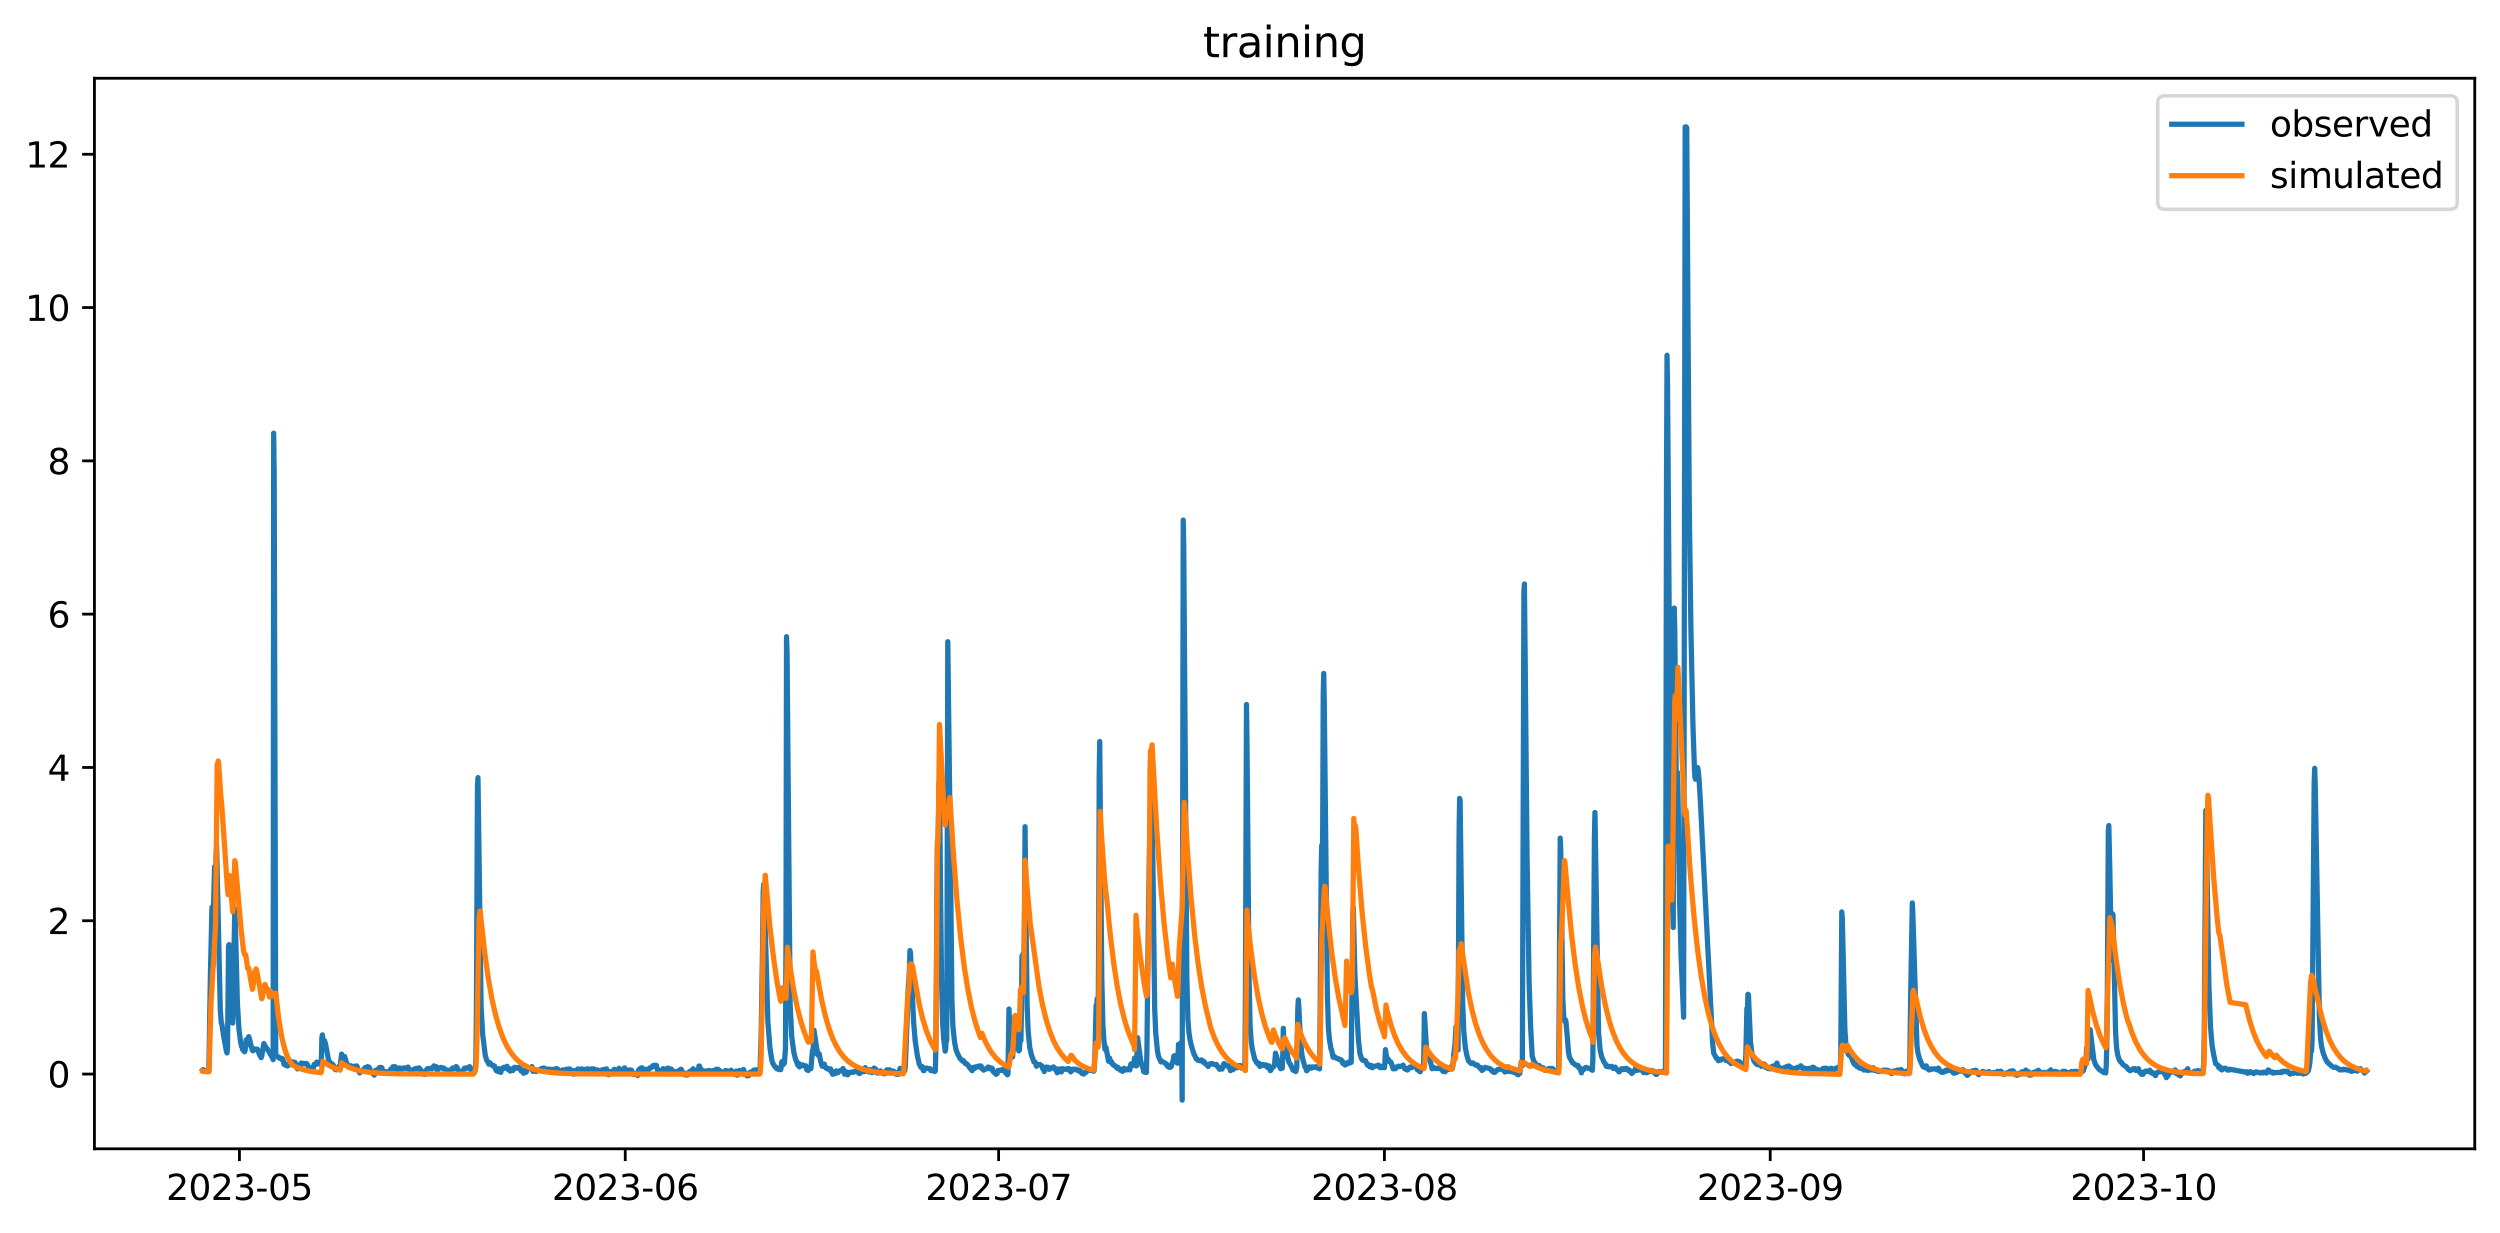 <?xml version="1.0" encoding="utf-8" standalone="no"?>
<!DOCTYPE svg PUBLIC "-//W3C//DTD SVG 1.1//EN"
  "http://www.w3.org/Graphics/SVG/1.1/DTD/svg11.dtd">
<svg xmlns:xlink="http://www.w3.org/1999/xlink" width="712.835pt" height="351.436pt" viewBox="0 0 712.835 351.436" xmlns="http://www.w3.org/2000/svg" version="1.1">
 <defs>
  <style type="text/css">*{stroke-linejoin: round; stroke-linecap: butt}</style>
 </defs>
 <g id="figure_1">
  <g id="patch_1">
   <path d="M 0 351.436 
L 712.835 351.436 
L 712.835 0 
L 0 0 
z
" style="fill: #ffffff"/>
  </g>
  <g id="axes_1">
   <g id="patch_2">
    <path d="M 26.925 327.558 
L 705.635 327.558 
L 705.635 22.318 
L 26.925 22.318 
z
" style="fill: #ffffff"/>
   </g>
   <g id="matplotlib.axis_1">
    <g id="xtick_1">
     <g id="line2d_1">
      <defs>
       <path id="mcf26568e4f" d="M 0 0 
L 0 3.5 
" style="stroke: #000000; stroke-width: 0.8"/>
      </defs>
      <g>
       <use xlink:href="#mcf26568e4f" x="68.273" y="327.558" style="stroke: #000000; stroke-width: 0.8"/>
      </g>
     </g>
     <g id="text_1">
      <!-- 2023-05 -->
      <g transform="translate(47.382 342.157) scale(0.1 -0.1)">
       <defs>
        <path id="DejaVuSans-32" d="M 1228 531 
L 3431 531 
L 3431 0 
L 469 0 
L 469 531 
Q 828 903 1448 1529 
Q 2069 2156 2228 2338 
Q 2531 2678 2651 2914 
Q 2772 3150 2772 3378 
Q 2772 3750 2511 3984 
Q 2250 4219 1831 4219 
Q 1534 4219 1204 4116 
Q 875 4013 500 3803 
L 500 4441 
Q 881 4594 1212 4672 
Q 1544 4750 1819 4750 
Q 2544 4750 2975 4387 
Q 3406 4025 3406 3419 
Q 3406 3131 3298 2873 
Q 3191 2616 2906 2266 
Q 2828 2175 2409 1742 
Q 1991 1309 1228 531 
z
" transform="scale(0.016)"/>
        <path id="DejaVuSans-30" d="M 2034 4250 
Q 1547 4250 1301 3770 
Q 1056 3291 1056 2328 
Q 1056 1369 1301 889 
Q 1547 409 2034 409 
Q 2525 409 2770 889 
Q 3016 1369 3016 2328 
Q 3016 3291 2770 3770 
Q 2525 4250 2034 4250 
z
M 2034 4750 
Q 2819 4750 3233 4129 
Q 3647 3509 3647 2328 
Q 3647 1150 3233 529 
Q 2819 -91 2034 -91 
Q 1250 -91 836 529 
Q 422 1150 422 2328 
Q 422 3509 836 4129 
Q 1250 4750 2034 4750 
z
" transform="scale(0.016)"/>
        <path id="DejaVuSans-33" d="M 2597 2516 
Q 3050 2419 3304 2112 
Q 3559 1806 3559 1356 
Q 3559 666 3084 287 
Q 2609 -91 1734 -91 
Q 1441 -91 1130 -33 
Q 819 25 488 141 
L 488 750 
Q 750 597 1062 519 
Q 1375 441 1716 441 
Q 2309 441 2620 675 
Q 2931 909 2931 1356 
Q 2931 1769 2642 2001 
Q 2353 2234 1838 2234 
L 1294 2234 
L 1294 2753 
L 1863 2753 
Q 2328 2753 2575 2939 
Q 2822 3125 2822 3475 
Q 2822 3834 2567 4026 
Q 2313 4219 1838 4219 
Q 1578 4219 1281 4162 
Q 984 4106 628 3988 
L 628 4550 
Q 988 4650 1302 4700 
Q 1616 4750 1894 4750 
Q 2613 4750 3031 4423 
Q 3450 4097 3450 3541 
Q 3450 3153 3228 2886 
Q 3006 2619 2597 2516 
z
" transform="scale(0.016)"/>
        <path id="DejaVuSans-2d" d="M 313 2009 
L 1997 2009 
L 1997 1497 
L 313 1497 
L 313 2009 
z
" transform="scale(0.016)"/>
        <path id="DejaVuSans-35" d="M 691 4666 
L 3169 4666 
L 3169 4134 
L 1269 4134 
L 1269 2991 
Q 1406 3038 1543 3061 
Q 1681 3084 1819 3084 
Q 2600 3084 3056 2656 
Q 3513 2228 3513 1497 
Q 3513 744 3044 326 
Q 2575 -91 1722 -91 
Q 1428 -91 1123 -41 
Q 819 9 494 109 
L 494 744 
Q 775 591 1075 516 
Q 1375 441 1709 441 
Q 2250 441 2565 725 
Q 2881 1009 2881 1497 
Q 2881 1984 2565 2268 
Q 2250 2553 1709 2553 
Q 1456 2553 1204 2497 
Q 953 2441 691 2322 
L 691 4666 
z
" transform="scale(0.016)"/>
       </defs>
       <use xlink:href="#DejaVuSans-32"/>
       <use xlink:href="#DejaVuSans-30" x="63.623"/>
       <use xlink:href="#DejaVuSans-32" x="127.246"/>
       <use xlink:href="#DejaVuSans-33" x="190.869"/>
       <use xlink:href="#DejaVuSans-2d" x="254.492"/>
       <use xlink:href="#DejaVuSans-30" x="290.576"/>
       <use xlink:href="#DejaVuSans-35" x="354.199"/>
      </g>
     </g>
    </g>
    <g id="xtick_2">
     <g id="line2d_2">
      <g>
       <use xlink:href="#mcf26568e4f" x="178.279" y="327.558" style="stroke: #000000; stroke-width: 0.8"/>
      </g>
     </g>
     <g id="text_2">
      <!-- 2023-06 -->
      <g transform="translate(157.388 342.157) scale(0.1 -0.1)">
       <defs>
        <path id="DejaVuSans-36" d="M 2113 2584 
Q 1688 2584 1439 2293 
Q 1191 2003 1191 1497 
Q 1191 994 1439 701 
Q 1688 409 2113 409 
Q 2538 409 2786 701 
Q 3034 994 3034 1497 
Q 3034 2003 2786 2293 
Q 2538 2584 2113 2584 
z
M 3366 4563 
L 3366 3988 
Q 3128 4100 2886 4159 
Q 2644 4219 2406 4219 
Q 1781 4219 1451 3797 
Q 1122 3375 1075 2522 
Q 1259 2794 1537 2939 
Q 1816 3084 2150 3084 
Q 2853 3084 3261 2657 
Q 3669 2231 3669 1497 
Q 3669 778 3244 343 
Q 2819 -91 2113 -91 
Q 1303 -91 875 529 
Q 447 1150 447 2328 
Q 447 3434 972 4092 
Q 1497 4750 2381 4750 
Q 2619 4750 2861 4703 
Q 3103 4656 3366 4563 
z
" transform="scale(0.016)"/>
       </defs>
       <use xlink:href="#DejaVuSans-32"/>
       <use xlink:href="#DejaVuSans-30" x="63.623"/>
       <use xlink:href="#DejaVuSans-32" x="127.246"/>
       <use xlink:href="#DejaVuSans-33" x="190.869"/>
       <use xlink:href="#DejaVuSans-2d" x="254.492"/>
       <use xlink:href="#DejaVuSans-30" x="290.576"/>
       <use xlink:href="#DejaVuSans-36" x="354.199"/>
      </g>
     </g>
    </g>
    <g id="xtick_3">
     <g id="line2d_3">
      <g>
       <use xlink:href="#mcf26568e4f" x="284.737" y="327.558" style="stroke: #000000; stroke-width: 0.8"/>
      </g>
     </g>
     <g id="text_3">
      <!-- 2023-07 -->
      <g transform="translate(263.845 342.157) scale(0.1 -0.1)">
       <defs>
        <path id="DejaVuSans-37" d="M 525 4666 
L 3525 4666 
L 3525 4397 
L 1831 0 
L 1172 0 
L 2766 4134 
L 525 4134 
L 525 4666 
z
" transform="scale(0.016)"/>
       </defs>
       <use xlink:href="#DejaVuSans-32"/>
       <use xlink:href="#DejaVuSans-30" x="63.623"/>
       <use xlink:href="#DejaVuSans-32" x="127.246"/>
       <use xlink:href="#DejaVuSans-33" x="190.869"/>
       <use xlink:href="#DejaVuSans-2d" x="254.492"/>
       <use xlink:href="#DejaVuSans-30" x="290.576"/>
       <use xlink:href="#DejaVuSans-37" x="354.199"/>
      </g>
     </g>
    </g>
    <g id="xtick_4">
     <g id="line2d_4">
      <g>
       <use xlink:href="#mcf26568e4f" x="394.743" y="327.558" style="stroke: #000000; stroke-width: 0.8"/>
      </g>
     </g>
     <g id="text_4">
      <!-- 2023-08 -->
      <g transform="translate(373.851 342.157) scale(0.1 -0.1)">
       <defs>
        <path id="DejaVuSans-38" d="M 2034 2216 
Q 1584 2216 1326 1975 
Q 1069 1734 1069 1313 
Q 1069 891 1326 650 
Q 1584 409 2034 409 
Q 2484 409 2743 651 
Q 3003 894 3003 1313 
Q 3003 1734 2745 1975 
Q 2488 2216 2034 2216 
z
M 1403 2484 
Q 997 2584 770 2862 
Q 544 3141 544 3541 
Q 544 4100 942 4425 
Q 1341 4750 2034 4750 
Q 2731 4750 3128 4425 
Q 3525 4100 3525 3541 
Q 3525 3141 3298 2862 
Q 3072 2584 2669 2484 
Q 3125 2378 3379 2068 
Q 3634 1759 3634 1313 
Q 3634 634 3220 271 
Q 2806 -91 2034 -91 
Q 1263 -91 848 271 
Q 434 634 434 1313 
Q 434 1759 690 2068 
Q 947 2378 1403 2484 
z
M 1172 3481 
Q 1172 3119 1398 2916 
Q 1625 2713 2034 2713 
Q 2441 2713 2670 2916 
Q 2900 3119 2900 3481 
Q 2900 3844 2670 4047 
Q 2441 4250 2034 4250 
Q 1625 4250 1398 4047 
Q 1172 3844 1172 3481 
z
" transform="scale(0.016)"/>
       </defs>
       <use xlink:href="#DejaVuSans-32"/>
       <use xlink:href="#DejaVuSans-30" x="63.623"/>
       <use xlink:href="#DejaVuSans-32" x="127.246"/>
       <use xlink:href="#DejaVuSans-33" x="190.869"/>
       <use xlink:href="#DejaVuSans-2d" x="254.492"/>
       <use xlink:href="#DejaVuSans-30" x="290.576"/>
       <use xlink:href="#DejaVuSans-38" x="354.199"/>
      </g>
     </g>
    </g>
    <g id="xtick_5">
     <g id="line2d_5">
      <g>
       <use xlink:href="#mcf26568e4f" x="504.748" y="327.558" style="stroke: #000000; stroke-width: 0.8"/>
      </g>
     </g>
     <g id="text_5">
      <!-- 2023-09 -->
      <g transform="translate(483.857 342.157) scale(0.1 -0.1)">
       <defs>
        <path id="DejaVuSans-39" d="M 703 97 
L 703 672 
Q 941 559 1184 500 
Q 1428 441 1663 441 
Q 2288 441 2617 861 
Q 2947 1281 2994 2138 
Q 2813 1869 2534 1725 
Q 2256 1581 1919 1581 
Q 1219 1581 811 2004 
Q 403 2428 403 3163 
Q 403 3881 828 4315 
Q 1253 4750 1959 4750 
Q 2769 4750 3195 4129 
Q 3622 3509 3622 2328 
Q 3622 1225 3098 567 
Q 2575 -91 1691 -91 
Q 1453 -91 1209 -44 
Q 966 3 703 97 
z
M 1959 2075 
Q 2384 2075 2632 2365 
Q 2881 2656 2881 3163 
Q 2881 3666 2632 3958 
Q 2384 4250 1959 4250 
Q 1534 4250 1286 3958 
Q 1038 3666 1038 3163 
Q 1038 2656 1286 2365 
Q 1534 2075 1959 2075 
z
" transform="scale(0.016)"/>
       </defs>
       <use xlink:href="#DejaVuSans-32"/>
       <use xlink:href="#DejaVuSans-30" x="63.623"/>
       <use xlink:href="#DejaVuSans-32" x="127.246"/>
       <use xlink:href="#DejaVuSans-33" x="190.869"/>
       <use xlink:href="#DejaVuSans-2d" x="254.492"/>
       <use xlink:href="#DejaVuSans-30" x="290.576"/>
       <use xlink:href="#DejaVuSans-39" x="354.199"/>
      </g>
     </g>
    </g>
    <g id="xtick_6">
     <g id="line2d_6">
      <g>
       <use xlink:href="#mcf26568e4f" x="611.206" y="327.558" style="stroke: #000000; stroke-width: 0.8"/>
      </g>
     </g>
     <g id="text_6">
      <!-- 2023-10 -->
      <g transform="translate(590.314 342.157) scale(0.1 -0.1)">
       <defs>
        <path id="DejaVuSans-31" d="M 794 531 
L 1825 531 
L 1825 4091 
L 703 3866 
L 703 4441 
L 1819 4666 
L 2450 4666 
L 2450 531 
L 3481 531 
L 3481 0 
L 794 0 
L 794 531 
z
" transform="scale(0.016)"/>
       </defs>
       <use xlink:href="#DejaVuSans-32"/>
       <use xlink:href="#DejaVuSans-30" x="63.623"/>
       <use xlink:href="#DejaVuSans-32" x="127.246"/>
       <use xlink:href="#DejaVuSans-33" x="190.869"/>
       <use xlink:href="#DejaVuSans-2d" x="254.492"/>
       <use xlink:href="#DejaVuSans-31" x="290.576"/>
       <use xlink:href="#DejaVuSans-30" x="354.199"/>
      </g>
     </g>
    </g>
   </g>
   <g id="matplotlib.axis_2">
    <g id="ytick_1">
     <g id="line2d_7">
      <defs>
       <path id="m6eae42685e" d="M 0 0 
L -3.5 0 
" style="stroke: #000000; stroke-width: 0.8"/>
      </defs>
      <g>
       <use xlink:href="#m6eae42685e" x="26.925" y="306.252" style="stroke: #000000; stroke-width: 0.8"/>
      </g>
     </g>
     <g id="text_7">
      <!-- 0 -->
      <g transform="translate(13.562 310.051) scale(0.1 -0.1)">
       <use xlink:href="#DejaVuSans-30"/>
      </g>
     </g>
    </g>
    <g id="ytick_2">
     <g id="line2d_8">
      <g>
       <use xlink:href="#m6eae42685e" x="26.925" y="262.54" style="stroke: #000000; stroke-width: 0.8"/>
      </g>
     </g>
     <g id="text_8">
      <!-- 2 -->
      <g transform="translate(13.562 266.339) scale(0.1 -0.1)">
       <use xlink:href="#DejaVuSans-32"/>
      </g>
     </g>
    </g>
    <g id="ytick_3">
     <g id="line2d_9">
      <g>
       <use xlink:href="#m6eae42685e" x="26.925" y="218.828" style="stroke: #000000; stroke-width: 0.8"/>
      </g>
     </g>
     <g id="text_9">
      <!-- 4 -->
      <g transform="translate(13.562 222.627) scale(0.1 -0.1)">
       <defs>
        <path id="DejaVuSans-34" d="M 2419 4116 
L 825 1625 
L 2419 1625 
L 2419 4116 
z
M 2253 4666 
L 3047 4666 
L 3047 1625 
L 3713 1625 
L 3713 1100 
L 3047 1100 
L 3047 0 
L 2419 0 
L 2419 1100 
L 313 1100 
L 313 1709 
L 2253 4666 
z
" transform="scale(0.016)"/>
       </defs>
       <use xlink:href="#DejaVuSans-34"/>
      </g>
     </g>
    </g>
    <g id="ytick_4">
     <g id="line2d_10">
      <g>
       <use xlink:href="#m6eae42685e" x="26.925" y="175.116" style="stroke: #000000; stroke-width: 0.8"/>
      </g>
     </g>
     <g id="text_10">
      <!-- 6 -->
      <g transform="translate(13.562 178.915) scale(0.1 -0.1)">
       <use xlink:href="#DejaVuSans-36"/>
      </g>
     </g>
    </g>
    <g id="ytick_5">
     <g id="line2d_11">
      <g>
       <use xlink:href="#m6eae42685e" x="26.925" y="131.404" style="stroke: #000000; stroke-width: 0.8"/>
      </g>
     </g>
     <g id="text_11">
      <!-- 8 -->
      <g transform="translate(13.562 135.203) scale(0.1 -0.1)">
       <use xlink:href="#DejaVuSans-38"/>
      </g>
     </g>
    </g>
    <g id="ytick_6">
     <g id="line2d_12">
      <g>
       <use xlink:href="#m6eae42685e" x="26.925" y="87.692" style="stroke: #000000; stroke-width: 0.8"/>
      </g>
     </g>
     <g id="text_12">
      <!-- 10 -->
      <g transform="translate(7.2 91.491) scale(0.1 -0.1)">
       <use xlink:href="#DejaVuSans-31"/>
       <use xlink:href="#DejaVuSans-30" x="63.623"/>
      </g>
     </g>
    </g>
    <g id="ytick_7">
     <g id="line2d_13">
      <g>
       <use xlink:href="#m6eae42685e" x="26.925" y="43.98" style="stroke: #000000; stroke-width: 0.8"/>
      </g>
     </g>
     <g id="text_13">
      <!-- 12 -->
      <g transform="translate(7.2 47.779) scale(0.1 -0.1)">
       <use xlink:href="#DejaVuSans-31"/>
       <use xlink:href="#DejaVuSans-32" x="63.623"/>
      </g>
     </g>
    </g>
   </g>
   <g id="line2d_14">
    <path d="M 57.775 305.141 
L 57.923 304.997 
L 58.071 305.045 
L 58.367 305.487 
L 58.515 305.248 
L 58.663 305.451 
L 59.254 305.32 
L 59.55 305.416 
L 59.993 277.732 
L 60.437 258.687 
L 60.585 259.5 
L 60.733 262.905 
L 60.88 258.448 
L 61.176 247.134 
L 61.324 249.009 
L 61.472 255.079 
L 61.62 243.776 
L 61.768 241.303 
L 62.803 287.792 
L 63.098 291.723 
L 63.246 291.926 
L 63.69 294.961 
L 64.577 299.836 
L 64.725 300.218 
L 64.873 298.641 
L 65.168 269.608 
L 65.316 269.345 
L 65.464 269.978 
L 65.76 278.772 
L 66.203 290.194 
L 66.351 291.711 
L 66.943 259.081 
L 67.09 262.331 
L 67.682 285.929 
L 68.125 293.36 
L 68.569 296.861 
L 68.865 298.366 
L 69.013 298.402 
L 69.16 299.227 
L 69.752 299.908 
L 69.9 299.489 
L 70.195 296.49 
L 70.491 297.912 
L 70.639 297.853 
L 70.787 296.013 
L 70.935 295.594 
L 71.23 296.586 
L 71.526 297.984 
L 71.97 299.454 
L 72.118 299.633 
L 72.413 299.047 
L 72.561 299.071 
L 72.857 299.274 
L 73.3 299.131 
L 73.448 299.286 
L 74.04 300.84 
L 74.483 301.58 
L 74.631 301.126 
L 75.223 297.554 
L 75.962 298.904 
L 76.11 298.964 
L 77.145 300.672 
L 77.736 301.712 
L 77.884 302.154 
L 78.032 123.508 
L 78.18 135.337 
L 78.623 300.906 
L 78.771 300.863 
L 78.771 300.863 
L 79.215 301.306 
L 79.215 301.306 
L 79.363 301.365 
L 79.363 301.365 
L 79.51 301.652 
L 79.51 301.652 
L 79.658 301.556 
L 79.658 301.556 
L 80.102 301.736 
L 80.102 301.736 
L 80.25 302.07 
L 80.25 302.07 
L 80.398 301.843 
L 80.398 301.843 
L 80.546 301.855 
L 80.546 301.855 
L 80.841 302.584 
L 80.841 302.584 
L 80.989 303.492 
L 80.989 303.492 
L 81.285 303.683 
L 81.285 303.683 
L 81.433 303.528 
L 81.433 303.528 
L 81.581 303.611 
L 81.581 303.611 
L 81.728 303.48 
L 81.728 303.48 
L 81.876 303.946 
L 81.876 303.946 
L 82.024 303.6 
L 82.024 303.6 
L 82.172 303.862 
L 82.172 303.862 
L 82.32 303.253 
L 82.32 303.253 
L 82.468 303.289 
L 82.468 303.289 
L 82.763 302.835 
L 82.763 302.835 
L 82.911 303.098 
L 82.911 303.098 
L 83.059 303.038 
L 83.059 303.038 
L 83.207 302.799 
L 83.207 302.799 
L 83.355 302.847 
L 83.355 302.847 
L 83.503 302.775 
L 83.798 302.918 
L 84.094 302.907 
L 84.242 303.373 
L 84.39 303.396 
L 84.686 304.627 
L 84.833 304.782 
L 84.981 304.663 
L 85.129 303.922 
L 85.277 304.185 
L 85.425 304.018 
L 85.868 303.11 
L 86.164 303.42 
L 86.46 303.193 
L 86.608 303.181 
L 86.903 303.337 
L 87.199 303.337 
L 87.347 303.229 
L 87.495 303.301 
L 87.643 303.504 
L 87.938 304.281 
L 88.086 304.328 
L 88.53 305.224 
L 88.826 304.436 
L 88.973 304.914 
L 89.121 304.436 
L 89.269 304.77 
L 89.565 303.504 
L 89.861 303.528 
L 90.156 303.492 
L 90.304 302.835 
L 90.896 303.05 
L 91.043 303.193 
L 91.191 302.99 
L 91.487 303.6 
L 91.635 301.855 
L 91.783 295.833 
L 91.931 295.081 
L 92.226 297.96 
L 92.522 296.706 
L 92.818 297.685 
L 93.705 302.369 
L 94.001 302.751 
L 94.444 303.313 
L 94.592 303.265 
L 95.036 303.707 
L 95.479 304.878 
L 95.627 304.472 
L 95.923 305.057 
L 96.514 304.34 
L 96.81 303.815 
L 96.958 304.209 
L 97.401 300.553 
L 97.697 301.7 
L 97.845 301.736 
L 98.141 301.234 
L 98.288 301.27 
L 98.436 302.154 
L 98.584 302.166 
L 98.732 303.05 
L 98.88 303.122 
L 99.176 303.922 
L 99.323 303.97 
L 99.619 304.4 
L 100.063 303.886 
L 100.358 304.34 
L 100.506 304.292 
L 100.654 304.065 
L 101.098 304.101 
L 101.246 303.994 
L 101.393 304.089 
L 101.689 303.934 
L 101.837 304.149 
L 102.133 305.093 
L 102.576 305.941 
L 102.724 305.511 
L 103.02 305.344 
L 103.168 305.487 
L 104.203 304.352 
L 104.498 304.591 
L 104.794 304.137 
L 104.942 304.436 
L 105.238 304.269 
L 105.977 305.929 
L 106.273 306.001 
L 106.421 305.595 
L 106.716 306.551 
L 107.16 305.153 
L 107.456 305.583 
L 107.751 304.938 
L 108.195 304.412 
L 108.343 304.34 
L 108.638 304.472 
L 108.786 304.364 
L 108.934 304.531 
L 109.082 305.368 
L 109.526 305.535 
L 109.673 306.037 
L 109.821 305.965 
L 109.969 305.547 
L 110.117 305.941 
L 110.561 305.678 
L 110.708 305.822 
L 110.856 305.702 
L 111.152 305.236 
L 111.448 304.794 
L 111.891 304.663 
L 112.039 304.161 
L 112.335 304.567 
L 112.631 304.137 
L 112.778 304.269 
L 112.926 304.854 
L 113.074 304.735 
L 113.37 305.165 
L 113.518 305.189 
L 113.813 304.735 
L 113.961 304.484 
L 114.553 304.914 
L 114.996 304.531 
L 115.292 304.651 
L 115.588 304.448 
L 116.031 304.639 
L 116.327 304.257 
L 116.918 305.26 
L 117.066 305.475 
L 117.214 305.428 
L 117.362 305.571 
L 117.51 305.463 
L 117.806 304.997 
L 118.545 304.651 
L 118.841 304.663 
L 119.136 304.89 
L 119.432 304.484 
L 119.58 304.747 
L 119.728 304.723 
L 120.319 305.655 
L 120.467 305.619 
L 120.615 305.738 
L 121.058 306.348 
L 121.354 305.308 
L 121.502 305.248 
L 121.798 304.758 
L 122.093 304.818 
L 122.389 304.639 
L 122.685 304.758 
L 122.981 304.699 
L 123.128 304.77 
L 123.276 304.436 
L 123.424 304.436 
L 123.72 303.922 
L 123.868 304.496 
L 124.163 304.567 
L 124.311 304.089 
L 124.755 305.296 
L 125.051 304.496 
L 125.346 304.484 
L 125.79 304.34 
L 126.233 304.675 
L 126.381 304.663 
L 126.529 304.531 
L 127.121 305.284 
L 127.268 305.009 
L 127.564 305.212 
L 127.712 305.141 
L 127.86 305.559 
L 128.156 305.619 
L 128.451 305.105 
L 128.599 305.117 
L 128.747 304.938 
L 128.895 304.938 
L 129.043 304.508 
L 129.634 304.723 
L 129.93 304.436 
L 130.078 304.101 
L 130.226 304.531 
L 130.373 304.412 
L 130.521 305.033 
L 130.669 305.129 
L 130.817 305.451 
L 131.261 305.416 
L 131.704 305.726 
L 132.443 304.567 
L 132.739 304.699 
L 133.035 304.508 
L 133.183 304.436 
L 133.331 304.543 
L 133.626 304.269 
L 133.774 304.352 
L 133.922 304.137 
L 134.218 304.747 
L 134.366 305.248 
L 134.513 305.081 
L 134.661 305.571 
L 134.957 305.511 
L 135.105 305.75 
L 135.253 305.069 
L 135.401 305.284 
L 135.548 304.364 
L 135.696 301.413 
L 135.844 287.016 
L 136.14 224.205 
L 136.288 221.732 
L 137.175 287.064 
L 137.618 294.854 
L 138.358 300.911 
L 138.801 302.405 
L 139.097 302.775 
L 139.393 303.432 
L 139.688 303.014 
L 139.984 303.504 
L 140.132 303.54 
L 140.28 303.731 
L 140.428 303.719 
L 140.576 303.946 
L 140.723 303.838 
L 141.019 303.982 
L 141.463 305.248 
L 141.611 305.201 
L 141.758 305.416 
L 141.906 305.141 
L 142.054 305.559 
L 142.202 304.723 
L 142.793 305.774 
L 143.089 304.77 
L 143.385 304.436 
L 143.828 304.292 
L 143.976 304.603 
L 144.272 304.531 
L 144.568 304.042 
L 145.011 305.081 
L 145.159 304.878 
L 145.455 305.404 
L 145.603 304.77 
L 145.898 305.117 
L 146.046 305.093 
L 146.194 305.272 
L 146.638 304.376 
L 146.933 304.328 
L 147.081 304.567 
L 147.229 304.52 
L 147.377 304.591 
L 148.116 304.245 
L 148.56 305.344 
L 149.003 305.631 
L 149.151 305.165 
L 149.299 306.013 
L 149.447 305.81 
L 149.743 305.272 
L 149.891 305.762 
L 150.038 305.69 
L 150.334 304.878 
L 150.778 304.603 
L 150.926 304.711 
L 151.221 304.687 
L 151.369 304.699 
L 151.517 304.591 
L 151.665 304.137 
L 151.961 305.487 
L 152.256 305.368 
L 152.552 304.938 
L 152.848 305.559 
L 152.996 305.212 
L 153.144 305.248 
L 153.439 305.165 
L 153.587 305.177 
L 154.474 304.627 
L 154.918 304.603 
L 155.066 304.52 
L 155.214 304.651 
L 155.361 305.201 
L 155.657 305.177 
L 155.953 304.818 
L 156.101 304.794 
L 156.544 305.32 
L 156.692 304.914 
L 156.84 304.842 
L 157.284 305.296 
L 157.431 305.009 
L 157.727 304.95 
L 158.023 304.842 
L 158.319 305.189 
L 158.466 305.093 
L 158.614 304.711 
L 158.762 304.687 
L 158.91 305.141 
L 159.058 304.866 
L 159.206 305.117 
L 159.354 305.87 
L 159.649 305.224 
L 159.945 305.655 
L 160.093 305.571 
L 160.536 305.045 
L 160.684 305.32 
L 160.98 305.308 
L 161.128 305.069 
L 161.276 305.057 
L 161.571 304.83 
L 161.719 305.057 
L 162.015 304.962 
L 162.163 305.009 
L 162.311 304.782 
L 162.459 305.667 
L 162.606 304.902 
L 162.902 305.619 
L 163.05 305.308 
L 163.198 305.38 
L 163.494 306.276 
L 163.641 305.272 
L 164.085 306.109 
L 164.676 304.878 
L 164.824 304.794 
L 165.12 305.069 
L 165.268 304.974 
L 165.416 305.021 
L 165.564 304.95 
L 165.711 305.189 
L 165.859 304.758 
L 166.007 305.416 
L 166.155 304.985 
L 166.451 305.631 
L 166.599 304.926 
L 167.042 306.001 
L 167.19 305.786 
L 167.338 304.866 
L 167.486 304.735 
L 167.634 304.974 
L 167.781 305.595 
L 168.077 305.033 
L 168.521 304.77 
L 168.669 304.974 
L 168.964 304.938 
L 169.112 304.758 
L 169.26 304.854 
L 169.408 304.806 
L 169.556 305.153 
L 169.704 305.021 
L 169.851 305.499 
L 169.999 305.571 
L 170.295 305.045 
L 170.443 306.156 
L 170.591 305.44 
L 170.739 305.714 
L 170.886 305.535 
L 171.034 305.989 
L 171.182 305.81 
L 171.33 305.165 
L 171.478 305.487 
L 171.921 304.985 
L 172.217 304.914 
L 172.365 305.165 
L 172.809 305.069 
L 172.956 304.77 
L 173.252 305.965 
L 173.4 305.702 
L 173.548 306.455 
L 173.696 305.571 
L 173.844 305.977 
L 173.991 305.738 
L 174.139 306.121 
L 174.287 305.535 
L 174.435 305.798 
L 174.583 305.416 
L 174.731 305.81 
L 175.174 304.89 
L 175.766 305.189 
L 176.061 304.997 
L 176.357 304.938 
L 176.505 304.603 
L 176.653 305.858 
L 176.949 306.073 
L 177.096 305.929 
L 177.244 306.144 
L 177.54 305.463 
L 177.688 305.75 
L 177.836 305.332 
L 177.984 304.543 
L 178.131 304.496 
L 178.427 305.236 
L 178.575 305.595 
L 179.166 305.153 
L 179.314 305.201 
L 179.61 305.081 
L 179.758 305.069 
L 179.906 305.26 
L 180.054 305.153 
L 180.201 306.001 
L 180.349 305.786 
L 180.645 306.348 
L 180.793 306.109 
L 180.941 306.312 
L 181.236 305.989 
L 181.384 305.989 
L 181.532 306.336 
L 181.68 306.121 
L 181.828 306.682 
L 181.976 306.097 
L 182.124 305.033 
L 182.271 305.332 
L 182.419 304.77 
L 182.567 304.902 
L 182.715 304.567 
L 183.011 304.448 
L 183.306 304.866 
L 183.454 304.758 
L 183.602 305.057 
L 183.75 305.631 
L 184.046 305.165 
L 184.194 305.248 
L 184.341 304.902 
L 184.637 305.177 
L 184.933 305.021 
L 185.229 304.52 
L 185.524 304.52 
L 185.672 304.316 
L 185.82 304.304 
L 185.968 304.054 
L 186.116 304.137 
L 186.264 303.815 
L 186.411 303.886 
L 186.707 303.731 
L 186.855 304.125 
L 187.151 303.791 
L 187.446 305.081 
L 187.594 305.177 
L 187.742 306.049 
L 187.89 305.26 
L 188.038 305.189 
L 188.186 305.26 
L 188.481 305.714 
L 188.629 305.487 
L 188.777 305.559 
L 189.073 304.711 
L 189.221 304.83 
L 189.664 304.95 
L 189.96 304.866 
L 190.108 304.806 
L 190.256 304.591 
L 190.404 305.093 
L 190.551 305.045 
L 190.699 304.591 
L 190.847 304.938 
L 191.143 304.854 
L 191.291 305.045 
L 191.439 304.866 
L 191.734 305.69 
L 191.882 305.726 
L 192.178 305.547 
L 192.326 305.607 
L 192.474 305.499 
L 192.621 305.786 
L 192.917 305.643 
L 193.213 305.726 
L 193.361 305.631 
L 193.509 305.272 
L 193.804 305.201 
L 193.952 305.117 
L 194.1 304.878 
L 194.248 304.89 
L 194.839 306.288 
L 194.987 305.989 
L 195.135 306.132 
L 195.283 306.001 
L 195.431 306.503 
L 195.579 306.109 
L 195.726 306.467 
L 195.874 306.24 
L 196.022 306.527 
L 196.466 305.631 
L 196.614 305.667 
L 196.909 305.38 
L 197.353 305.189 
L 197.501 305.165 
L 197.649 304.747 
L 198.092 305.38 
L 198.24 305.523 
L 198.536 305.559 
L 198.684 305.165 
L 198.831 305.201 
L 198.979 305.416 
L 199.127 305.32 
L 199.275 303.994 
L 199.423 303.946 
L 200.014 305.44 
L 200.162 305.559 
L 200.458 305.26 
L 200.606 305.368 
L 200.754 305.643 
L 200.901 305.523 
L 201.197 305.655 
L 201.345 305.368 
L 201.493 305.499 
L 201.789 305.332 
L 201.936 305.475 
L 202.232 305.212 
L 202.528 305.858 
L 202.676 305.416 
L 202.971 305.392 
L 203.119 305.475 
L 203.267 305.284 
L 203.415 305.487 
L 204.154 304.914 
L 204.302 304.89 
L 204.598 305.093 
L 204.746 304.89 
L 205.041 305.129 
L 205.189 305.559 
L 205.337 305.44 
L 205.485 305.714 
L 205.633 305.559 
L 205.781 305.678 
L 205.929 305.655 
L 206.372 306.001 
L 206.52 305.822 
L 206.816 305.26 
L 207.259 305.308 
L 207.407 305.571 
L 208.146 305.475 
L 208.442 305.141 
L 208.59 305.619 
L 208.738 305.547 
L 209.034 305.774 
L 209.181 306.109 
L 209.329 305.834 
L 209.625 306.407 
L 209.773 305.535 
L 209.921 305.404 
L 210.069 305.702 
L 210.216 306.575 
L 210.66 305.44 
L 210.808 305.224 
L 211.104 305.296 
L 211.399 305.463 
L 211.547 305.499 
L 211.695 305.272 
L 211.843 305.344 
L 211.991 304.938 
L 212.434 306.395 
L 212.582 306.407 
L 212.73 306.109 
L 213.026 306.766 
L 213.174 306.706 
L 213.321 306.431 
L 213.469 306.718 
L 213.617 305.905 
L 213.765 306.216 
L 214.061 305.702 
L 214.356 305.547 
L 215.096 305.057 
L 215.687 305.117 
L 215.835 305.069 
L 216.131 305.236 
L 216.279 305.105 
L 216.574 305.296 
L 216.722 304.603 
L 217.018 295.821 
L 217.461 267.612 
L 217.609 254.255 
L 217.757 252.199 
L 217.905 254.266 
L 218.94 291.221 
L 219.531 298.737 
L 220.123 302.572 
L 220.566 303.576 
L 221.01 304.209 
L 221.306 304.304 
L 221.454 304.711 
L 221.749 304.627 
L 222.045 304.997 
L 222.193 304.675 
L 222.489 304.735 
L 222.636 304.974 
L 222.932 302.715 
L 223.08 302.966 
L 223.228 303.492 
L 223.376 303.516 
L 223.672 303.074 
L 223.967 298.701 
L 224.115 265.952 
L 224.263 181.539 
L 224.411 185.757 
L 225.298 286.43 
L 225.742 295.559 
L 226.333 299.979 
L 226.777 301.795 
L 227.516 303.767 
L 227.664 303.169 
L 227.812 303.289 
L 227.959 304.221 
L 228.255 303.719 
L 228.403 303.623 
L 228.699 303.683 
L 228.847 303.623 
L 229.142 303.91 
L 229.734 303.886 
L 230.029 305.021 
L 230.473 305.236 
L 230.621 304.424 
L 230.917 304.603 
L 231.212 304.699 
L 231.656 299.561 
L 231.804 300.66 
L 232.099 293.742 
L 233.134 300.565 
L 233.282 300.887 
L 233.578 300.481 
L 234.022 302.703 
L 234.317 303.707 
L 234.465 304.03 
L 234.761 303.803 
L 235.057 303.42 
L 235.204 304.209 
L 235.352 304.137 
L 235.5 304.531 
L 235.648 304.603 
L 235.796 304.543 
L 235.944 304.806 
L 236.239 304.699 
L 236.387 304.902 
L 236.683 304.77 
L 236.831 304.782 
L 236.979 305.583 
L 237.127 305.726 
L 237.274 305.667 
L 237.422 306.312 
L 237.57 305.619 
L 237.718 305.882 
L 237.866 305.607 
L 238.014 306.168 
L 238.309 305.547 
L 238.457 305.332 
L 238.901 305.882 
L 239.197 305.475 
L 239.344 305.511 
L 239.64 305.236 
L 239.788 305.344 
L 240.084 305.272 
L 240.232 305.117 
L 240.379 304.675 
L 240.823 306.3 
L 240.971 306.252 
L 241.119 305.523 
L 241.267 305.655 
L 241.414 305.989 
L 241.562 305.953 
L 241.71 306.467 
L 241.858 305.81 
L 242.006 305.929 
L 242.449 305.714 
L 242.597 305.846 
L 243.189 305.607 
L 243.337 305.75 
L 244.076 305.284 
L 244.519 305.726 
L 244.667 305.607 
L 244.963 306.061 
L 245.111 306.097 
L 245.702 305.523 
L 245.85 305.595 
L 246.146 305.344 
L 246.294 305.236 
L 246.442 305.559 
L 246.737 304.424 
L 247.033 305.32 
L 247.181 305.404 
L 247.477 305.201 
L 247.772 305.667 
L 248.068 304.962 
L 248.659 305.858 
L 248.955 305.021 
L 249.103 304.974 
L 249.251 304.543 
L 249.547 305.057 
L 249.694 304.866 
L 249.99 305.929 
L 250.138 305.714 
L 250.434 305.953 
L 250.582 305.786 
L 250.877 305.702 
L 251.025 305.344 
L 251.173 305.87 
L 251.321 305.929 
L 251.469 305.774 
L 251.764 305.953 
L 251.912 305.702 
L 252.06 306.156 
L 252.356 306.156 
L 252.652 305.332 
L 252.947 305.021 
L 253.095 305.523 
L 253.243 305.308 
L 253.391 305.523 
L 253.539 305.392 
L 253.687 305.021 
L 253.982 305.523 
L 254.13 305.475 
L 254.278 305.786 
L 254.722 305.38 
L 255.313 305.989 
L 255.461 305.846 
L 255.609 306.336 
L 256.052 306.359 
L 256.348 305.678 
L 256.644 304.615 
L 256.792 304.758 
L 257.087 305.308 
L 257.531 305.356 
L 257.679 305.631 
L 257.827 305.248 
L 257.974 305.308 
L 258.122 304.316 
L 258.714 289.346 
L 259.009 281.078 
L 259.157 279.572 
L 259.305 276.537 
L 259.453 271.041 
L 259.601 271.543 
L 260.488 291.21 
L 260.932 296.538 
L 261.523 300.72 
L 262.114 303.444 
L 262.706 304.484 
L 262.854 304.054 
L 263.002 304.555 
L 263.149 304.292 
L 263.297 305.272 
L 263.445 305.308 
L 263.593 304.794 
L 263.889 304.723 
L 264.184 304.543 
L 265.219 304.747 
L 265.367 305.236 
L 265.515 305.272 
L 265.959 305.117 
L 266.107 305.356 
L 266.402 305.368 
L 266.55 305.523 
L 266.698 305.284 
L 266.846 298.844 
L 267.142 255.915 
L 267.289 241.004 
L 267.437 242.689 
L 267.733 223.56 
L 267.881 224.707 
L 268.177 252.665 
L 268.472 279.871 
L 268.768 291.592 
L 269.064 296.168 
L 269.507 299.716 
L 269.655 298.988 
L 269.803 296.168 
L 269.951 296.658 
L 270.247 182.973 
L 270.986 243.191 
L 271.429 285.176 
L 271.725 292.93 
L 272.169 297.052 
L 272.612 299.406 
L 273.056 300.481 
L 273.647 301.64 
L 274.239 302.357 
L 274.534 302.596 
L 274.682 302.393 
L 274.978 302.787 
L 275.274 303.301 
L 275.422 303.205 
L 275.865 303.54 
L 276.161 303.934 
L 276.604 304.627 
L 276.752 304.711 
L 276.9 304.974 
L 277.048 304.985 
L 277.196 305.296 
L 277.492 304.328 
L 277.787 304.675 
L 278.083 304.233 
L 278.231 304.424 
L 278.379 304.149 
L 278.527 304.221 
L 278.674 304.077 
L 278.97 304.149 
L 279.266 303.91 
L 279.414 304.316 
L 279.562 304.34 
L 279.709 303.958 
L 279.857 304.221 
L 280.005 304.711 
L 280.301 304.735 
L 280.449 305.141 
L 280.744 304.962 
L 281.188 304.794 
L 281.484 304.472 
L 281.779 304.233 
L 282.075 304.735 
L 282.223 304.376 
L 282.371 304.687 
L 282.667 304.687 
L 282.814 304.567 
L 282.962 304.711 
L 283.11 305.463 
L 283.702 306.025 
L 283.849 305.774 
L 283.997 306.324 
L 284.293 306.168 
L 284.589 305.201 
L 285.476 305.201 
L 285.624 305.045 
L 285.772 305.224 
L 285.919 304.938 
L 286.363 305.236 
L 286.511 305.38 
L 286.807 306.025 
L 286.954 305.655 
L 287.102 305.87 
L 287.25 306.479 
L 287.398 306.156 
L 287.694 287.709 
L 288.137 298.02 
L 288.433 301.126 
L 288.581 301.449 
L 288.729 301.329 
L 288.877 299.346 
L 289.024 292.667 
L 289.172 291.078 
L 289.32 291.15 
L 289.468 289.656 
L 289.616 290.337 
L 290.355 299.155 
L 290.503 299.645 
L 290.651 299.454 
L 290.947 295.081 
L 291.094 296.741 
L 291.242 288.629 
L 291.39 272.619 
L 291.538 273.503 
L 291.686 271.973 
L 291.982 279.536 
L 292.277 235.723 
L 292.573 263.586 
L 292.869 286.896 
L 293.164 294.029 
L 293.608 298.581 
L 294.052 300.66 
L 294.791 302.775 
L 295.235 302.954 
L 295.53 304.018 
L 295.826 303.564 
L 295.974 303.552 
L 296.122 303.659 
L 296.565 303.54 
L 297.157 304.042 
L 297.305 304.723 
L 297.452 304.866 
L 297.6 304.627 
L 297.748 305.547 
L 298.044 304.663 
L 298.34 304.233 
L 298.487 304.328 
L 298.635 304.639 
L 298.783 304.555 
L 298.931 304.34 
L 299.079 304.89 
L 299.227 304.639 
L 299.375 304.854 
L 299.67 304.579 
L 300.41 304.209 
L 300.557 304.472 
L 300.705 304.472 
L 300.853 304.95 
L 301.149 304.997 
L 301.445 305.894 
L 301.592 304.806 
L 301.74 305.38 
L 301.888 305.38 
L 302.036 304.938 
L 302.184 305.057 
L 302.332 304.794 
L 302.627 305.655 
L 302.775 304.806 
L 302.923 304.699 
L 303.219 304.997 
L 303.81 304.794 
L 304.254 304.77 
L 304.402 305.021 
L 304.697 304.663 
L 304.845 304.747 
L 304.993 304.985 
L 305.141 304.985 
L 305.289 305.631 
L 305.437 305.463 
L 305.732 304.902 
L 305.88 304.842 
L 306.028 305.079 
L 306.176 304.866 
L 306.176 304.866 
L 306.472 305.009 
L 306.472 305.009 
L 306.62 304.842 
L 306.915 304.962 
L 307.063 304.974 
L 307.359 305.248 
L 307.507 305.141 
L 307.802 305.212 
L 307.95 305.607 
L 308.098 305.404 
L 308.542 306.097 
L 308.69 306.001 
L 308.985 306.264 
L 309.429 305.753 
L 309.577 305.822 
L 309.725 305.738 
L 310.168 304.95 
L 310.76 305.177 
L 311.647 305.332 
L 311.795 305.475 
L 311.942 305.284 
L 312.09 303.217 
L 312.238 299.43 
L 312.534 286.705 
L 312.682 287.53 
L 312.83 284.817 
L 312.977 285.857 
L 313.125 289.25 
L 313.273 267.146 
L 313.421 220.92 
L 313.569 211.433 
L 313.865 246.178 
L 314.16 278.784 
L 314.456 291.926 
L 314.752 296.514 
L 315.047 299.155 
L 315.195 299.203 
L 315.343 298.605 
L 316.082 302.596 
L 316.378 301.7 
L 316.674 302.871 
L 316.822 302.62 
L 316.97 302.799 
L 317.265 303.528 
L 317.413 303.552 
L 317.709 303.838 
L 317.857 303.803 
L 318.152 304.161 
L 318.3 304.352 
L 318.448 304.209 
L 318.596 304.627 
L 318.744 304.328 
L 319.04 304.794 
L 319.335 304.782 
L 319.483 305.177 
L 319.631 305.057 
L 319.927 305.38 
L 320.075 305.475 
L 320.37 305.177 
L 320.518 304.615 
L 320.666 305.021 
L 320.814 304.997 
L 320.962 304.818 
L 321.257 305.069 
L 321.553 304.758 
L 321.701 304.735 
L 321.849 304.974 
L 321.997 304.878 
L 322.145 305.081 
L 322.44 303.432 
L 322.736 303.253 
L 322.884 303.576 
L 323.032 303.313 
L 323.18 303.755 
L 323.327 303.349 
L 323.475 301.688 
L 323.623 302.07 
L 323.919 303.922 
L 324.067 303.91 
L 324.362 295.881 
L 325.25 302.429 
L 325.545 303.647 
L 325.841 304.257 
L 326.137 305.607 
L 326.432 305.631 
L 326.58 305.762 
L 326.728 305.559 
L 326.876 305.774 
L 327.024 299.776 
L 327.32 271.579 
L 327.763 241.817 
L 328.059 248.042 
L 328.207 226.738 
L 328.355 222.234 
L 328.502 227.635 
L 329.242 287.685 
L 329.537 294.543 
L 329.981 299.191 
L 330.277 301.079 
L 330.572 301.855 
L 330.72 301.963 
L 331.016 302.787 
L 331.312 302.644 
L 331.755 302.847 
L 332.051 303.074 
L 332.642 303.42 
L 332.79 303.922 
L 332.938 303.85 
L 333.086 303.97 
L 333.234 304.292 
L 333.382 303.97 
L 333.677 304.352 
L 333.973 304.101 
L 334.269 302.99 
L 334.565 302.154 
L 334.712 301.114 
L 334.86 301.019 
L 335.008 301.246 
L 335.452 302.5 
L 335.6 303.038 
L 335.747 303.145 
L 336.043 297.781 
L 336.191 297.865 
L 336.339 298.701 
L 336.487 298.569 
L 336.635 297.41 
L 336.782 297.267 
L 336.93 297.637 
L 337.078 313.684 
L 337.374 148.3 
L 337.522 155.588 
L 338.409 278.7 
L 338.705 290.612 
L 339 294.388 
L 339.296 296.347 
L 339.592 297.745 
L 340.479 300.72 
L 340.627 300.84 
L 341.07 301.891 
L 341.218 301.879 
L 341.514 302.297 
L 342.253 302.453 
L 342.401 302.226 
L 342.697 302.261 
L 342.992 302.799 
L 343.288 302.644 
L 343.436 303.122 
L 343.584 303.143 
L 343.88 303.456 
L 344.027 303.468 
L 344.471 304.077 
L 344.915 303.456 
L 345.062 303.289 
L 345.21 303.42 
L 345.506 303.265 
L 345.654 303.42 
L 345.802 303.313 
L 345.95 303.444 
L 346.245 303.492 
L 346.689 303.647 
L 346.837 303.504 
L 347.132 304.125 
L 347.28 304.316 
L 347.428 304.233 
L 347.724 304.902 
L 348.02 304.543 
L 348.463 304.83 
L 348.907 303.373 
L 349.055 303.241 
L 349.498 303.827 
L 349.942 303.946 
L 350.09 303.838 
L 350.237 303.994 
L 350.385 303.91 
L 350.533 304.508 
L 350.681 304.579 
L 350.829 305.284 
L 351.125 304.615 
L 351.272 304.794 
L 351.42 304.77 
L 351.568 304.997 
L 351.716 304.675 
L 351.864 304.663 
L 352.16 304.316 
L 352.307 304.281 
L 352.455 304.484 
L 352.603 304.496 
L 352.751 304.281 
L 353.047 304.376 
L 353.342 303.85 
L 353.49 303.97 
L 353.638 303.815 
L 353.786 304.03 
L 353.934 303.934 
L 354.082 304.603 
L 354.377 304.376 
L 354.525 304.555 
L 354.821 304.472 
L 354.969 305.045 
L 355.117 281.752 
L 355.412 200.871 
L 355.56 211.971 
L 356.152 278.999 
L 356.447 292.428 
L 356.743 296.729 
L 357.039 298.976 
L 357.778 302.094 
L 357.926 302.226 
L 358.222 302.883 
L 358.37 302.895 
L 358.517 303.05 
L 358.665 303.444 
L 358.813 303.444 
L 358.961 303.169 
L 359.109 303.396 
L 359.257 304.089 
L 359.552 303.791 
L 359.848 303.516 
L 360.44 303.623 
L 360.587 303.886 
L 360.883 303.611 
L 361.031 303.659 
L 361.179 304.054 
L 361.327 304.03 
L 361.475 304.436 
L 361.77 303.898 
L 362.066 304.304 
L 362.214 305.284 
L 362.362 305.201 
L 362.657 304.531 
L 362.953 304.197 
L 363.101 304.245 
L 363.397 303.719 
L 363.692 300.29 
L 363.988 301.258 
L 364.875 304.197 
L 365.171 304.735 
L 365.319 304.639 
L 365.467 304.376 
L 365.615 304.579 
L 365.762 300.875 
L 365.91 293.217 
L 366.206 300.445 
L 366.354 300.302 
L 366.502 298.307 
L 366.65 298.187 
L 366.798 298.832 
L 367.241 301.771 
L 367.537 302.942 
L 367.685 303.086 
L 368.276 304.161 
L 368.72 305.165 
L 368.868 305.021 
L 369.163 305.236 
L 369.459 305.547 
L 369.755 304.436 
L 370.05 287.589 
L 370.198 285.104 
L 370.346 287.159 
L 370.79 296.455 
L 371.233 300.923 
L 371.529 302.237 
L 372.12 304.304 
L 372.268 304.197 
L 372.564 305.32 
L 372.86 305.009 
L 373.008 304.412 
L 373.303 304.197 
L 373.451 304.472 
L 373.599 304.316 
L 373.895 304.579 
L 374.043 304.496 
L 374.19 304.209 
L 374.338 304.4 
L 374.782 304.209 
L 375.078 304.328 
L 375.225 304.292 
L 375.373 304.137 
L 375.521 304.496 
L 375.817 304.436 
L 375.965 304.364 
L 376.113 304.484 
L 376.26 304.77 
L 376.408 290.397 
L 376.704 248.209 
L 376.852 241.112 
L 377 248.675 
L 377.148 235.138 
L 377.295 197.992 
L 377.443 192.018 
L 377.591 199.963 
L 378.478 283.778 
L 378.774 293.181 
L 379.07 296.407 
L 379.513 299.107 
L 379.661 299.322 
L 380.105 301.461 
L 380.4 301.162 
L 380.696 301.533 
L 380.844 301.544 
L 380.992 301.712 
L 381.14 301.688 
L 381.435 301.879 
L 381.583 301.867 
L 381.731 302.046 
L 381.879 301.998 
L 382.027 302.118 
L 382.175 302.094 
L 382.47 302.273 
L 382.618 302.763 
L 382.766 302.584 
L 382.914 303.265 
L 383.21 303.098 
L 383.505 303.683 
L 383.653 303.253 
L 383.801 303.48 
L 383.949 303.134 
L 384.097 303.373 
L 384.245 303.05 
L 384.393 303.086 
L 384.54 302.835 
L 384.836 303.122 
L 384.984 302.99 
L 385.132 302.656 
L 385.28 302.918 
L 385.723 262.307 
L 385.871 258.819 
L 386.315 277.577 
L 386.906 288.76 
L 387.35 296.682 
L 387.793 300.589 
L 387.941 300.899 
L 388.237 301.939 
L 388.385 302.046 
L 388.533 302.297 
L 388.828 302.261 
L 388.976 302.453 
L 389.272 302.417 
L 389.42 302.56 
L 389.863 303.659 
L 390.011 303.779 
L 390.307 303.6 
L 390.603 304.209 
L 390.75 304.077 
L 391.046 303.803 
L 391.342 304.46 
L 391.49 304.125 
L 392.82 303.85 
L 392.968 303.695 
L 393.116 303.767 
L 393.412 304.364 
L 393.56 304.185 
L 393.855 304.448 
L 394.003 304.018 
L 394.447 304.412 
L 394.595 304.328 
L 394.743 304.436 
L 394.89 303.074 
L 395.038 299.298 
L 395.334 301.294 
L 395.63 301.975 
L 395.778 301.927 
L 396.221 302.739 
L 396.517 302.775 
L 396.665 302.978 
L 397.108 304.376 
L 397.256 304.77 
L 397.404 304.328 
L 397.552 304.269 
L 397.848 304.735 
L 398.143 304.388 
L 398.735 303.994 
L 399.03 304.137 
L 399.918 303.898 
L 400.065 303.695 
L 400.509 304.711 
L 401.248 305.105 
L 401.396 305.033 
L 401.544 304.579 
L 401.692 304.579 
L 401.988 304.257 
L 402.135 304.316 
L 402.283 304.209 
L 402.431 304.46 
L 403.023 304.042 
L 403.318 303.516 
L 403.466 303.564 
L 403.762 304.137 
L 404.058 304.914 
L 404.205 305.081 
L 404.353 304.782 
L 404.501 305.069 
L 404.649 305.021 
L 404.797 305.523 
L 404.945 305.595 
L 405.24 304.926 
L 405.536 304.412 
L 405.684 304.376 
L 405.832 304.615 
L 405.98 300.947 
L 406.128 289.011 
L 406.867 300.636 
L 407.015 300.457 
L 407.163 300.087 
L 407.31 300.326 
L 407.754 302.691 
L 407.902 302.954 
L 408.345 304.735 
L 408.493 304.627 
L 408.789 304.352 
L 409.085 304.615 
L 409.38 304.699 
L 409.824 304.579 
L 409.972 304.663 
L 410.12 304.52 
L 410.268 304.687 
L 410.711 304.4 
L 411.45 305.487 
L 411.894 305.487 
L 412.042 305.607 
L 412.19 305.224 
L 412.338 305.272 
L 412.929 304.854 
L 413.077 304.938 
L 413.52 304.615 
L 413.668 304.209 
L 414.112 304.735 
L 414.26 303.719 
L 414.555 300.266 
L 414.851 298.056 
L 415.147 292.727 
L 415.295 293.922 
L 415.59 298.008 
L 415.738 299.406 
L 416.034 237.348 
L 416.182 227.658 
L 416.33 228.172 
L 417.069 286.215 
L 417.365 293.898 
L 417.808 298.701 
L 418.252 300.887 
L 418.695 302.464 
L 419.435 303.217 
L 419.878 303.062 
L 420.026 303.098 
L 420.618 303.623 
L 420.913 303.767 
L 421.209 303.635 
L 421.948 304.555 
L 422.096 304.412 
L 422.244 304.388 
L 422.54 305.212 
L 422.835 305.057 
L 423.427 304.34 
L 424.905 304.735 
L 425.349 305.32 
L 425.497 305.153 
L 425.645 305.619 
L 425.793 305.631 
L 425.94 305.475 
L 426.088 305.798 
L 426.236 305.643 
L 426.384 305.655 
L 426.975 304.974 
L 427.715 304.842 
L 428.158 304.902 
L 428.602 304.997 
L 428.898 305.248 
L 429.045 305.655 
L 429.341 305.511 
L 429.489 305.571 
L 429.637 304.34 
L 429.785 304.735 
L 430.08 304.711 
L 430.376 305.523 
L 430.672 305.428 
L 431.559 305.75 
L 432.003 305.368 
L 432.15 305.428 
L 432.298 305.631 
L 432.446 306.204 
L 432.594 306.121 
L 432.89 306.467 
L 433.185 306.061 
L 433.333 306.073 
L 433.777 302.787 
L 433.925 302.871 
L 434.073 303.862 
L 434.516 168.636 
L 434.664 166.521 
L 434.96 196.45 
L 435.403 243.501 
L 435.995 280.026 
L 436.438 292.834 
L 436.882 301.174 
L 437.178 302.034 
L 437.473 302.811 
L 437.621 302.942 
L 437.917 303.504 
L 438.213 303.623 
L 438.508 303.91 
L 438.804 303.85 
L 438.952 303.862 
L 439.248 304.281 
L 439.839 304.842 
L 439.987 304.436 
L 440.431 305.153 
L 440.578 304.89 
L 440.874 304.95 
L 441.022 305.057 
L 441.318 304.782 
L 441.909 304.663 
L 442.057 304.627 
L 442.205 304.794 
L 442.648 304.663 
L 443.092 305.153 
L 443.536 305.368 
L 443.683 305.559 
L 443.979 305.248 
L 444.127 304.997 
L 444.275 305.033 
L 444.423 304.806 
L 444.571 287.159 
L 444.866 238.973 
L 445.014 242.092 
L 445.606 284.71 
L 445.901 290.433 
L 446.197 291.269 
L 446.345 290.755 
L 446.493 291.221 
L 446.788 294.507 
L 447.232 299.991 
L 447.528 301.461 
L 448.415 303.074 
L 448.563 303.11 
L 449.154 303.588 
L 449.45 303.779 
L 449.893 303.767 
L 450.189 304.484 
L 450.337 304.412 
L 450.485 304.496 
L 450.781 305.404 
L 450.928 305.894 
L 451.224 304.926 
L 451.372 305.009 
L 451.52 304.997 
L 451.963 304.448 
L 452.259 304.352 
L 452.555 304.567 
L 453.146 304.591 
L 453.442 304.782 
L 454.033 305.177 
L 454.181 301.927 
L 454.625 238.651 
L 454.773 231.673 
L 455.808 294.507 
L 456.251 299.382 
L 456.695 301.341 
L 456.991 301.963 
L 457.286 302.751 
L 457.73 303.313 
L 458.026 304.065 
L 458.321 303.922 
L 458.469 303.982 
L 458.617 304.185 
L 459.356 304.137 
L 459.504 304.054 
L 459.8 304.4 
L 459.948 304.639 
L 460.096 304.579 
L 460.243 304.328 
L 460.391 304.531 
L 460.539 304.269 
L 460.983 304.95 
L 461.426 305.308 
L 461.574 305.595 
L 461.722 305.619 
L 462.018 305.141 
L 462.313 304.735 
L 462.461 304.985 
L 462.757 304.997 
L 463.053 304.723 
L 463.201 304.938 
L 463.348 304.914 
L 463.496 304.675 
L 463.644 304.723 
L 463.792 304.639 
L 464.088 304.854 
L 464.236 304.997 
L 464.383 305.308 
L 464.531 305.069 
L 465.271 306.073 
L 465.418 306.001 
L 465.862 305.356 
L 466.01 305.392 
L 466.158 305.057 
L 466.306 305.248 
L 466.453 304.173 
L 466.601 305.033 
L 466.749 305.212 
L 466.897 305.105 
L 467.193 305.105 
L 467.488 304.902 
L 467.784 305.105 
L 467.932 304.962 
L 468.08 305.153 
L 468.228 305.117 
L 468.671 305.846 
L 468.967 305.356 
L 469.115 305.428 
L 469.263 305.762 
L 469.558 305.882 
L 469.854 305.655 
L 470.446 305.487 
L 470.593 305.547 
L 470.889 305.201 
L 471.037 305.332 
L 471.185 305.284 
L 471.628 305.726 
L 471.924 306.121 
L 472.072 306.061 
L 472.22 306.359 
L 472.368 306.348 
L 472.516 305.917 
L 472.663 305.846 
L 472.959 305.858 
L 473.107 305.499 
L 473.846 305.678 
L 474.438 305.368 
L 474.586 305.416 
L 474.733 305.332 
L 474.881 304.758 
L 475.177 136.221 
L 475.325 101.285 
L 475.473 110.282 
L 476.36 233.358 
L 476.803 255.724 
L 477.099 264.47 
L 477.395 173.379 
L 477.543 180.464 
L 477.986 225.926 
L 478.134 230.299 
L 478.282 220.215 
L 478.43 224.409 
L 478.873 255.569 
L 479.317 272.164 
L 480.056 290.051 
L 480.5 36.193 
L 480.796 36.193 
L 480.943 36.456 
L 481.239 82.037 
L 481.683 145.827 
L 482.126 178.923 
L 482.718 206.785 
L 483.161 219.773 
L 483.309 221.816 
L 483.457 222.186 
L 483.605 221.541 
L 483.901 219.307 
L 484.048 218.865 
L 484.196 219.486 
L 484.492 222.616 
L 484.936 230.418 
L 488.336 297.518 
L 488.632 300.302 
L 488.928 300.84 
L 489.371 301.724 
L 489.519 301.664 
L 489.815 302.022 
L 489.963 302.464 
L 490.258 302.094 
L 490.702 302.273 
L 490.85 301.975 
L 491.146 301.963 
L 491.737 301.819 
L 492.033 302.237 
L 492.181 302.393 
L 492.328 302.321 
L 492.476 302.106 
L 492.92 302.703 
L 493.068 302.464 
L 493.511 303.241 
L 493.659 302.966 
L 493.955 303.05 
L 494.103 303.11 
L 494.546 302.799 
L 494.842 302.811 
L 495.286 302.572 
L 495.433 302.739 
L 495.729 302.656 
L 495.877 302.823 
L 496.025 302.787 
L 496.616 303.42 
L 497.208 303.647 
L 497.503 303.301 
L 497.651 303.229 
L 497.799 300.66 
L 498.095 287.553 
L 498.243 288.199 
L 498.391 283.503 
L 498.538 283.635 
L 499.13 297.04 
L 499.573 300.78 
L 500.165 302.644 
L 500.313 302.703 
L 500.756 303.349 
L 501.052 303.098 
L 501.2 303.611 
L 501.496 303.468 
L 501.791 303.552 
L 501.939 303.695 
L 502.087 303.647 
L 502.235 304.054 
L 502.383 303.564 
L 502.826 303.504 
L 502.974 303.373 
L 503.122 303.671 
L 503.27 303.611 
L 503.418 304.364 
L 503.861 304.233 
L 504.009 304.388 
L 504.157 304.723 
L 504.453 304.424 
L 504.748 304.77 
L 505.044 304.221 
L 505.488 303.982 
L 506.227 303.862 
L 506.375 303.695 
L 506.671 303.11 
L 506.966 304.579 
L 507.262 304.221 
L 507.41 304.639 
L 507.558 304.675 
L 507.706 305.009 
L 508.001 304.639 
L 508.149 304.77 
L 508.593 304.543 
L 508.741 304.531 
L 508.888 304.328 
L 509.184 304.352 
L 509.48 304.125 
L 509.628 304.018 
L 509.924 304.185 
L 510.071 303.946 
L 510.219 304.042 
L 510.367 304.388 
L 510.515 304.269 
L 510.811 304.914 
L 510.959 304.735 
L 511.106 305.201 
L 511.254 304.603 
L 511.402 304.747 
L 511.55 304.651 
L 512.141 304.83 
L 512.437 304.34 
L 512.585 304.46 
L 513.324 304.113 
L 513.472 303.886 
L 513.916 304.615 
L 514.064 304.4 
L 514.507 305.081 
L 514.655 304.579 
L 514.803 304.938 
L 515.099 304.782 
L 515.394 305.117 
L 515.69 304.615 
L 515.986 304.878 
L 516.134 304.878 
L 516.429 304.579 
L 516.725 304.687 
L 516.873 304.292 
L 517.169 304.388 
L 517.316 304.484 
L 517.464 304.77 
L 517.76 304.818 
L 517.908 304.985 
L 518.056 304.89 
L 518.204 305.248 
L 518.647 305.165 
L 519.239 305.129 
L 519.534 305.081 
L 519.682 304.758 
L 519.83 305.045 
L 519.978 304.627 
L 520.274 304.747 
L 520.569 304.555 
L 521.013 304.687 
L 521.161 305.117 
L 521.309 304.985 
L 521.456 305.069 
L 521.752 304.997 
L 521.9 304.997 
L 522.048 304.615 
L 522.196 304.603 
L 522.344 304.866 
L 522.639 304.866 
L 522.787 305.069 
L 523.083 304.723 
L 523.231 304.902 
L 523.379 304.591 
L 523.674 304.675 
L 523.822 304.723 
L 523.97 304.376 
L 524.118 304.603 
L 524.266 304.448 
L 524.414 304.543 
L 524.561 304.794 
L 524.709 304.018 
L 524.857 301.174 
L 525.153 260.013 
L 525.301 261.662 
L 526.04 293.551 
L 526.336 297.888 
L 526.631 299.681 
L 526.927 300.493 
L 527.223 300.899 
L 527.519 300.995 
L 527.962 301.628 
L 528.258 302.488 
L 528.554 303.098 
L 528.701 303.42 
L 528.849 303.408 
L 528.997 303.623 
L 529.145 303.492 
L 529.441 304.077 
L 529.589 303.97 
L 529.884 304.292 
L 530.18 304.52 
L 530.328 304.472 
L 530.624 304.687 
L 531.067 304.699 
L 531.511 305.129 
L 531.659 304.974 
L 531.954 305.009 
L 532.398 305.021 
L 532.546 305.248 
L 533.137 305.009 
L 533.285 305.141 
L 533.581 304.997 
L 534.024 305.105 
L 534.172 304.472 
L 534.32 305.069 
L 534.468 305.201 
L 534.616 305.093 
L 534.764 305.165 
L 535.059 305.009 
L 535.207 305.428 
L 535.355 305.332 
L 535.651 305.535 
L 536.834 305.26 
L 536.981 305.105 
L 537.129 305.224 
L 537.277 305.189 
L 537.425 305.272 
L 537.573 305.129 
L 537.721 305.344 
L 537.869 305.272 
L 538.016 305.475 
L 538.164 305.165 
L 538.904 305.451 
L 539.051 305.929 
L 539.199 305.882 
L 539.347 306.121 
L 539.495 305.786 
L 539.643 305.822 
L 539.939 305.38 
L 540.234 305.571 
L 540.53 305.332 
L 540.974 305.117 
L 541.269 305.224 
L 541.565 305.093 
L 542.009 304.997 
L 542.156 305.009 
L 542.452 305.726 
L 542.6 305.583 
L 542.748 306.109 
L 542.896 306.049 
L 543.044 306.192 
L 543.339 305.511 
L 544.079 305.284 
L 544.226 305.392 
L 544.522 304.782 
L 544.818 282.452 
L 545.261 257.457 
L 545.409 260.288 
L 546.592 298.139 
L 546.888 300.266 
L 547.331 301.951 
L 548.219 303.934 
L 548.366 304.161 
L 548.81 304.233 
L 548.958 304.448 
L 549.254 303.91 
L 549.549 304.615 
L 549.993 305.081 
L 550.141 304.95 
L 550.436 304.997 
L 550.584 304.782 
L 551.028 304.818 
L 551.471 304.77 
L 551.767 304.747 
L 552.211 305.021 
L 552.359 304.902 
L 552.506 305.081 
L 552.654 304.567 
L 552.802 304.651 
L 553.246 305.535 
L 553.837 305.81 
L 553.985 305.547 
L 554.133 305.655 
L 554.281 305.571 
L 554.429 305.631 
L 554.724 305.177 
L 554.872 305.451 
L 555.168 305.141 
L 555.316 305.021 
L 555.464 305.069 
L 555.611 305.248 
L 555.907 305.069 
L 556.055 305.081 
L 556.351 304.878 
L 556.499 304.997 
L 556.794 305.798 
L 556.942 305.726 
L 557.09 306.025 
L 557.238 305.834 
L 557.386 305.941 
L 557.534 305.655 
L 557.681 305.882 
L 557.977 305.75 
L 558.125 305.416 
L 558.569 305.499 
L 559.16 305.284 
L 559.308 305.428 
L 559.456 305.272 
L 559.604 305.32 
L 559.751 304.997 
L 560.047 305.356 
L 560.343 306.037 
L 560.639 306.252 
L 560.786 306.144 
L 560.934 306.634 
L 561.082 306.467 
L 561.23 306.073 
L 561.378 306.288 
L 561.674 305.798 
L 562.117 305.487 
L 562.561 305.272 
L 563.152 305.344 
L 563.3 305.165 
L 563.448 305.212 
L 564.187 306.431 
L 564.335 306.121 
L 564.779 305.941 
L 565.37 305.511 
L 565.518 305.511 
L 565.814 305.726 
L 566.257 305.762 
L 566.553 305.917 
L 566.701 305.69 
L 566.849 305.75 
L 567.144 305.547 
L 567.44 306.097 
L 567.736 305.87 
L 568.179 306.097 
L 568.475 305.81 
L 568.623 305.846 
L 568.771 306.073 
L 568.919 305.846 
L 569.066 305.941 
L 569.51 305.475 
L 569.658 305.726 
L 569.806 305.702 
L 569.954 305.858 
L 570.397 305.416 
L 570.693 305.583 
L 570.841 305.786 
L 570.989 306.18 
L 571.284 306.109 
L 571.432 306.324 
L 572.615 305.726 
L 572.763 305.738 
L 573.206 305.428 
L 573.502 305.511 
L 573.798 305.523 
L 573.946 305.308 
L 574.389 305.786 
L 574.685 306.479 
L 574.981 306.264 
L 575.129 306.61 
L 575.424 306.073 
L 575.868 306.288 
L 576.459 305.619 
L 576.903 305.595 
L 577.051 305.511 
L 577.199 305.619 
L 577.346 305.559 
L 577.642 305.107 
L 578.086 306.24 
L 578.086 306.24 
L 578.381 305.571 
L 578.381 305.571 
L 578.677 306.575 
L 578.677 306.575 
L 578.825 306.491 
L 578.973 306.192 
L 579.121 306.527 
L 579.416 306.348 
L 579.712 305.798 
L 579.86 305.853 
L 580.156 305.678 
L 580.304 305.678 
L 580.599 305.499 
L 580.895 305.499 
L 581.191 305.165 
L 581.487 305.738 
L 581.782 305.609 
L 582.078 305.989 
L 582.078 305.989 
L 582.226 306.204 
L 582.226 306.204 
L 582.522 305.917 
L 582.669 306.073 
L 582.817 306.037 
L 582.965 305.75 
L 583.409 305.977 
L 584 305.714 
L 584.148 305.535 
L 584.296 305.905 
L 584.444 305.738 
L 584.739 305.045 
L 585.183 305.917 
L 585.331 305.87 
L 585.479 306.109 
L 585.627 305.834 
L 585.774 306.013 
L 586.07 305.475 
L 586.218 306.085 
L 586.366 306.204 
L 586.662 305.643 
L 586.957 306.097 
L 587.253 305.953 
L 587.401 305.929 
L 587.549 306.252 
L 587.697 306.192 
L 588.14 305.487 
L 588.732 305.487 
L 589.027 305.595 
L 589.323 306.025 
L 589.619 305.87 
L 589.767 305.917 
L 590.062 305.762 
L 590.506 305.667 
L 590.654 305.511 
L 590.802 305.607 
L 590.949 305.894 
L 591.097 305.846 
L 591.393 305.523 
L 591.984 305.44 
L 592.28 305.726 
L 592.428 305.643 
L 592.576 305.714 
L 592.872 305.678 
L 593.019 305.726 
L 593.167 305.392 
L 593.315 305.523 
L 593.759 305.069 
L 593.907 305.451 
L 594.054 305.177 
L 594.498 303.803 
L 594.794 303.444 
L 594.942 298.892 
L 595.089 298.808 
L 595.385 301.951 
L 595.533 300.875 
L 595.977 293.623 
L 597.012 302.13 
L 597.455 303.456 
L 597.899 304.113 
L 598.638 305.021 
L 599.377 305.475 
L 599.673 305.678 
L 599.821 305.81 
L 599.969 305.714 
L 600.412 305.941 
L 600.56 303.886 
L 600.708 298.33 
L 600.856 285.666 
L 601.152 237.038 
L 601.299 235.389 
L 601.595 248.854 
L 602.039 273.813 
L 602.187 273.813 
L 602.334 260.575 
L 602.482 260.778 
L 603.222 294.208 
L 603.517 298.844 
L 603.813 300.744 
L 604.257 302.142 
L 604.7 302.823 
L 604.848 302.871 
L 605.292 303.528 
L 605.735 303.862 
L 606.327 304.161 
L 606.77 304.866 
L 607.214 305.141 
L 607.362 305.296 
L 607.509 305.117 
L 607.805 305.093 
L 608.101 304.854 
L 608.249 304.735 
L 608.544 304.711 
L 608.692 304.699 
L 608.988 305.212 
L 609.284 304.962 
L 609.727 304.699 
L 609.875 305.021 
L 610.023 305.631 
L 610.171 305.583 
L 610.319 305.989 
L 610.467 306.025 
L 610.614 306.324 
L 610.91 305.774 
L 611.058 306.312 
L 611.354 305.631 
L 611.502 305.702 
L 611.797 305.404 
L 612.093 305.416 
L 612.241 305.523 
L 612.389 305.44 
L 612.684 305.547 
L 612.832 305.428 
L 612.98 305.153 
L 613.424 305.941 
L 613.572 305.953 
L 613.719 305.786 
L 614.015 306.144 
L 614.163 306.097 
L 614.607 306.706 
L 614.902 305.905 
L 615.198 305.81 
L 615.346 305.631 
L 616.085 305.607 
L 616.677 305.32 
L 616.824 305.451 
L 617.12 306.097 
L 617.268 306.407 
L 617.416 306.204 
L 617.712 307.279 
L 617.859 306.622 
L 618.007 306.921 
L 618.599 305.977 
L 619.042 305.631 
L 619.929 305.702 
L 620.225 305.057 
L 620.373 305.392 
L 620.521 306.085 
L 620.964 306.288 
L 621.26 306.539 
L 621.408 306.431 
L 621.704 306.754 
L 621.999 306.156 
L 622.295 305.702 
L 622.443 305.81 
L 623.182 305.356 
L 623.478 305.26 
L 623.774 304.723 
L 624.069 305.667 
L 624.365 305.989 
L 624.513 305.905 
L 624.957 305.953 
L 625.252 306.109 
L 625.696 305.416 
L 626.139 305.595 
L 626.583 305.248 
L 628.062 305.631 
L 628.209 304.83 
L 628.357 303.098 
L 628.505 295.487 
L 628.949 231.076 
L 629.097 235.269 
L 629.836 281.149 
L 630.279 292.631 
L 630.723 297.96 
L 631.167 300.613 
L 631.61 302.668 
L 631.758 303.313 
L 632.349 303.671 
L 632.645 304.412 
L 632.793 304.364 
L 632.941 304.185 
L 633.089 304.4 
L 633.237 304.902 
L 633.384 304.531 
L 633.532 305.081 
L 633.68 304.723 
L 633.828 304.794 
L 634.124 304.615 
L 634.419 304.675 
L 634.567 304.567 
L 634.715 304.854 
L 635.011 304.902 
L 635.159 305.117 
L 635.307 305.045 
L 635.602 305.129 
L 635.75 304.854 
L 635.898 304.896 
L 640.334 305.714 
L 640.482 305.583 
L 640.629 305.631 
L 640.777 306.013 
L 640.925 305.667 
L 641.073 305.81 
L 641.221 305.702 
L 641.369 305.917 
L 641.517 305.619 
L 641.664 305.571 
L 641.96 305.786 
L 642.404 305.798 
L 642.552 306.121 
L 642.699 305.834 
L 642.847 305.798 
L 642.995 305.894 
L 643.291 305.631 
L 643.439 305.774 
L 643.587 305.678 
L 644.474 305.953 
L 645.213 305.714 
L 645.361 305.941 
L 645.509 305.69 
L 645.804 305.858 
L 646.1 305.774 
L 646.248 305.953 
L 646.396 305.631 
L 646.544 305.595 
L 646.692 305.081 
L 646.839 305.093 
L 647.135 305.511 
L 647.579 305.762 
L 647.727 305.655 
L 647.874 305.846 
L 648.022 305.678 
L 648.17 305.989 
L 648.466 305.81 
L 648.909 305.87 
L 649.205 305.774 
L 649.797 305.822 
L 650.388 305.667 
L 650.536 305.858 
L 650.684 305.499 
L 650.979 305.511 
L 651.127 305.451 
L 651.275 305.559 
L 651.423 305.416 
L 651.719 305.523 
L 651.867 305.428 
L 652.014 305.655 
L 652.31 305.463 
L 652.606 305.786 
L 652.754 305.905 
L 652.902 306.216 
L 653.05 306.252 
L 653.345 306.013 
L 653.789 306.061 
L 654.085 305.894 
L 654.528 305.882 
L 654.676 305.678 
L 654.972 306.049 
L 655.267 305.81 
L 655.415 306.037 
L 655.711 305.858 
L 656.302 306.073 
L 656.598 306.097 
L 656.746 306.24 
L 656.894 306.085 
L 657.19 306.085 
L 657.337 306.001 
L 657.485 306.061 
L 657.633 305.702 
L 657.781 305.774 
L 657.929 305.655 
L 658.225 305.177 
L 658.52 303.719 
L 658.668 302.476 
L 658.964 298.45 
L 659.112 299.669 
L 659.26 296.323 
L 659.851 222.951 
L 659.999 219.08 
L 660.147 223.465 
L 661.33 289.417 
L 661.625 295.535 
L 661.921 298.223 
L 662.365 300.051 
L 662.956 301.688 
L 663.547 302.799 
L 664.878 304.018 
L 665.174 304.161 
L 665.47 304.352 
L 665.913 304.269 
L 666.652 304.651 
L 667.096 305.045 
L 667.244 304.926 
L 667.392 305.069 
L 667.983 305.069 
L 668.131 304.878 
L 668.87 304.962 
L 669.018 305.105 
L 669.462 305.069 
L 669.757 305.212 
L 669.905 305.165 
L 670.497 305.487 
L 671.68 305.117 
L 671.827 304.974 
L 672.123 305.428 
L 672.271 305.332 
L 672.419 305.021 
L 672.567 305.009 
L 673.01 304.675 
L 673.306 305.093 
L 673.897 305.356 
L 674.193 305.965 
L 674.785 305.404 
L 674.785 305.404 
" clip-path="url(#p36f4934926)" style="fill: none; stroke: #1f77b4; stroke-width: 1.5; stroke-linecap: square"/>
   </g>
   <g id="line2d_15">
    <path d="M 57.775 305.392 
L 59.402 305.643 
L 59.55 305.583 
L 59.698 302.792 
L 60.141 286.31 
L 60.437 281.39 
L 60.733 276.122 
L 60.88 274.998 
L 61.324 266.037 
L 61.472 263.141 
L 61.915 218.02 
L 62.063 217.933 
L 62.211 216.993 
L 62.359 217.793 
L 62.95 226.953 
L 63.246 229.741 
L 64.873 253.624 
L 65.02 255.094 
L 65.168 253.641 
L 65.316 250.18 
L 65.464 249.639 
L 66.351 259.971 
L 66.499 258.803 
L 66.943 245.401 
L 67.09 245.901 
L 68.717 264.733 
L 69.456 271.195 
L 69.752 272.222 
L 69.9 272.119 
L 70.048 272.263 
L 70.639 276.143 
L 70.787 276.089 
L 70.935 276.078 
L 71.378 278.81 
L 71.97 282.082 
L 72.118 281.584 
L 72.561 277.187 
L 73.005 276.287 
L 73.153 276.544 
L 74.631 284.787 
L 74.779 284.484 
L 75.075 282.809 
L 75.37 281.055 
L 75.518 280.707 
L 75.666 280.8 
L 75.962 282.076 
L 76.11 281.93 
L 76.258 281.966 
L 76.849 284.274 
L 77.145 282.678 
L 77.44 283.871 
L 77.588 283.659 
L 77.736 283.671 
L 77.884 283.978 
L 78.18 283.21 
L 78.623 283.243 
L 78.771 283.85 
L 78.771 284.624 
L 78.919 285.348 
L 78.919 286.055 
L 79.067 286.736 
L 79.067 287.394 
L 79.215 288.03 
L 79.215 288.645 
L 79.363 289.239 
L 79.363 289.812 
L 79.51 290.367 
L 79.51 290.903 
L 79.658 291.421 
L 79.658 291.921 
L 79.806 292.404 
L 79.806 292.871 
L 79.954 293.323 
L 79.954 293.759 
L 80.102 294.18 
L 80.102 294.587 
L 80.25 294.981 
L 80.25 295.361 
L 80.398 295.728 
L 80.398 296.083 
L 80.546 296.426 
L 80.546 296.758 
L 80.693 297.078 
L 80.693 297.387 
L 80.841 297.686 
L 80.841 297.975 
L 80.989 298.255 
L 80.989 298.524 
L 81.137 298.785 
L 81.137 299.037 
L 81.285 299.28 
L 81.285 299.515 
L 81.433 299.743 
L 81.433 299.962 
L 81.581 300.174 
L 81.581 300.379 
L 81.728 300.577 
L 81.728 300.769 
L 81.876 300.954 
L 81.876 301.132 
L 82.172 301.633 
L 82.172 301.789 
L 82.468 302.226 
L 82.468 302.361 
L 82.763 302.742 
L 82.763 302.86 
L 83.059 303.192 
L 83.059 303.295 
L 83.355 303.585 
L 83.355 303.674 
L 84.833 304.423 
L 86.46 304.998 
L 88.53 305.476 
L 91.191 305.835 
L 91.487 305.881 
L 91.635 305.633 
L 92.078 302.57 
L 92.522 302.969 
L 93.853 303.84 
L 95.331 304.541 
L 96.958 305.136 
L 97.106 304.62 
L 97.401 303.055 
L 97.845 303.414 
L 99.323 304.237 
L 100.95 304.871 
L 102.872 305.368 
L 105.238 305.741 
L 108.491 306.012 
L 113.518 306.177 
L 124.016 306.245 
L 134.957 306.264 
L 135.253 305.924 
L 135.401 305.656 
L 135.696 304.336 
L 135.992 297.33 
L 136.583 261.816 
L 136.879 259.752 
L 137.175 262.315 
L 138.21 271.685 
L 139.245 279.066 
L 140.28 284.871 
L 141.315 289.436 
L 142.35 293.027 
L 143.385 295.85 
L 144.42 298.071 
L 145.455 299.818 
L 146.638 301.363 
L 147.821 302.536 
L 149.151 303.523 
L 150.63 304.316 
L 152.256 304.925 
L 154.179 305.402 
L 156.692 305.778 
L 160.093 306.037 
L 165.416 306.189 
L 177.244 306.248 
L 216.574 306.27 
L 216.722 306.014 
L 216.87 304.544 
L 217.018 300.951 
L 217.314 285.568 
L 217.757 258.762 
L 218.201 249.58 
L 218.496 252.798 
L 219.531 264.202 
L 220.566 273.181 
L 221.601 280.242 
L 222.489 285.113 
L 222.636 285.509 
L 222.784 285.244 
L 223.228 281.597 
L 223.967 284.612 
L 224.115 284.641 
L 224.263 280.738 
L 224.559 270.108 
L 225.298 275.852 
L 226.333 282.343 
L 227.368 287.448 
L 228.403 291.463 
L 229.438 294.621 
L 230.473 297.139 
L 230.621 297.112 
L 230.769 296.69 
L 230.917 296.7 
L 231.064 297.132 
L 231.212 296.989 
L 231.36 296.573 
L 231.804 271.434 
L 232.099 274.2 
L 232.543 277.103 
L 232.839 276.975 
L 233.282 279.619 
L 234.317 285.307 
L 235.352 289.779 
L 236.387 293.296 
L 237.422 296.063 
L 238.457 298.238 
L 239.492 299.949 
L 240.675 301.462 
L 241.858 302.612 
L 243.189 303.579 
L 244.667 304.355 
L 246.294 304.952 
L 248.216 305.42 
L 250.729 305.787 
L 254.13 306.041 
L 257.531 306.168 
L 257.679 305.889 
L 257.974 299.946 
L 258.862 283.148 
L 259.009 283.195 
L 259.157 282.218 
L 259.453 275.003 
L 259.749 274.839 
L 260.192 275.499 
L 262.114 286.471 
L 263.149 290.695 
L 264.184 294.016 
L 265.219 296.629 
L 266.254 298.685 
L 266.698 299.359 
L 266.846 298.759 
L 266.994 283.132 
L 267.289 239.627 
L 267.437 240.558 
L 267.585 233.818 
L 267.881 206.593 
L 268.177 212.201 
L 269.212 232.227 
L 269.359 234.985 
L 269.507 235.275 
L 269.803 230.175 
L 270.099 232.095 
L 270.247 231.691 
L 270.394 232.883 
L 270.542 232.065 
L 270.69 227.898 
L 270.838 227.403 
L 271.873 243.846 
L 272.908 257.171 
L 273.943 267.65 
L 274.978 275.893 
L 276.013 282.375 
L 277.048 287.473 
L 278.083 291.483 
L 279.118 294.635 
L 279.562 295.83 
L 279.709 295.627 
L 279.857 294.759 
L 280.005 294.658 
L 280.597 296.189 
L 281.632 298.338 
L 282.667 300.028 
L 283.849 301.522 
L 285.032 302.657 
L 286.363 303.612 
L 287.546 304.274 
L 287.694 304.036 
L 288.285 300.468 
L 288.433 300.742 
L 288.581 300.611 
L 288.729 299.794 
L 288.877 298.312 
L 289.32 289.809 
L 289.764 291.538 
L 290.503 293.639 
L 290.651 292.258 
L 290.947 282.57 
L 291.094 281.809 
L 291.242 282.313 
L 291.538 281.185 
L 291.686 281.548 
L 291.834 283.044 
L 291.982 273.353 
L 292.277 245.254 
L 292.721 251.576 
L 293.756 263.275 
L 296.27 281.474 
L 297.305 286.765 
L 298.34 290.926 
L 299.375 294.198 
L 300.41 296.772 
L 301.445 298.796 
L 302.48 300.388 
L 303.662 301.796 
L 304.55 302.659 
L 304.697 302.45 
L 304.845 301.831 
L 305.141 301.588 
L 305.289 301 
L 305.437 300.886 
L 306.028 301.6 
L 306.324 302.055 
L 306.324 302.197 
L 307.95 303.565 
L 309.429 304.346 
L 311.055 304.945 
L 311.795 305.18 
L 311.942 304.797 
L 312.534 297.396 
L 312.682 297.503 
L 313.125 298.579 
L 313.273 295.164 
L 313.717 231.372 
L 314.012 237.217 
L 314.9 250.147 
L 315.343 254.457 
L 315.639 256.906 
L 316.526 266.113 
L 317.561 274.684 
L 318.596 281.424 
L 319.631 286.725 
L 320.666 290.895 
L 321.701 294.174 
L 322.736 296.751 
L 323.18 297.755 
L 323.327 297.697 
L 323.475 299.272 
L 323.623 289.64 
L 323.919 260.957 
L 324.215 264.735 
L 325.102 272.512 
L 326.137 279.716 
L 326.876 283.982 
L 327.024 283.779 
L 327.467 272.218 
L 327.615 264.564 
L 327.911 219.314 
L 328.059 214.013 
L 328.207 214.683 
L 328.502 212.388 
L 328.798 217.621 
L 329.833 236.522 
L 330.868 251.411 
L 331.903 263.121 
L 332.938 272.33 
L 333.825 278.814 
L 333.973 278.076 
L 334.121 275.348 
L 334.269 274.925 
L 334.86 279.074 
L 335.747 284.07 
L 335.895 281.653 
L 336.191 271.115 
L 337.078 258.792 
L 337.67 228.774 
L 337.817 230.018 
L 338.557 242.146 
L 339.592 255.834 
L 340.627 266.599 
L 341.662 275.066 
L 342.697 281.725 
L 343.732 286.962 
L 345.21 293.026 
L 346.245 295.85 
L 347.28 298.071 
L 348.315 299.818 
L 349.498 301.362 
L 350.681 302.536 
L 352.012 303.523 
L 353.49 304.316 
L 354.821 304.887 
L 354.969 304.665 
L 355.117 305.263 
L 355.265 292.358 
L 355.56 259.493 
L 355.856 263.436 
L 356.595 270.245 
L 357.63 277.933 
L 358.665 283.98 
L 359.7 288.735 
L 360.735 292.476 
L 361.77 295.417 
L 362.51 297.135 
L 362.657 297.226 
L 363.101 293.67 
L 363.692 295.347 
L 364.727 297.676 
L 365.467 299.046 
L 365.615 299.032 
L 366.058 296.313 
L 366.206 295.965 
L 366.354 296.005 
L 367.093 297.648 
L 368.128 299.485 
L 369.311 301.129 
L 369.459 301.212 
L 369.607 301.715 
L 369.755 299.318 
L 370.05 292.08 
L 370.346 293.22 
L 371.233 295.659 
L 372.268 297.92 
L 373.303 299.699 
L 374.486 301.272 
L 375.669 302.47 
L 376.113 302.713 
L 376.26 303.419 
L 376.408 298.706 
L 376.852 267.937 
L 377.443 256.499 
L 377.739 252.661 
L 377.887 253.146 
L 378.626 261.639 
L 379.661 271.164 
L 380.696 278.656 
L 381.731 284.549 
L 382.766 289.182 
L 383.505 292.39 
L 383.653 287.868 
L 383.949 274.028 
L 384.245 276.557 
L 385.28 283.06 
L 385.428 282.628 
L 385.575 280.343 
L 386.019 233.37 
L 386.167 235.873 
L 386.315 236.149 
L 386.463 235.447 
L 386.61 236.532 
L 387.35 247.64 
L 388.385 260.155 
L 389.42 269.998 
L 390.455 277.739 
L 391.046 281.395 
L 391.342 282.234 
L 392.377 287.362 
L 393.412 291.396 
L 394.447 294.587 
L 394.595 294.891 
L 394.743 295.607 
L 394.89 293.416 
L 395.186 286.57 
L 395.63 288.709 
L 396.665 292.451 
L 397.7 295.398 
L 398.735 297.715 
L 399.77 299.538 
L 400.953 301.15 
L 402.135 302.375 
L 403.466 303.405 
L 404.797 304.161 
L 405.98 304.69 
L 406.128 304.333 
L 406.571 298.584 
L 407.015 299.414 
L 408.198 301.055 
L 409.38 302.302 
L 410.563 303.25 
L 411.894 304.048 
L 413.373 304.688 
L 413.964 304.908 
L 414.112 304.693 
L 414.555 301.727 
L 414.851 302.133 
L 414.999 301.529 
L 415.147 299.405 
L 415.59 287.395 
L 415.738 283.88 
L 416.034 270.944 
L 416.182 271.468 
L 416.625 269.088 
L 418.695 283.143 
L 419.73 288.077 
L 420.765 291.958 
L 421.8 295.01 
L 422.835 297.41 
L 423.87 299.298 
L 425.053 300.967 
L 426.236 302.236 
L 427.419 303.2 
L 428.75 304.011 
L 429.489 304.376 
L 429.637 304.328 
L 429.933 304.121 
L 430.968 304.584 
L 432.742 305.147 
L 433.333 305.343 
L 433.481 304.834 
L 433.777 302.902 
L 434.368 303.197 
L 434.664 303.065 
L 435.551 303.666 
L 436.29 304.097 
L 436.438 303.948 
L 436.734 303.431 
L 437.473 303.893 
L 438.952 304.578 
L 440.726 305.143 
L 442.796 305.566 
L 444.423 305.924 
L 444.571 303.672 
L 445.014 268.746 
L 445.162 267.617 
L 445.753 253.785 
L 446.049 245.364 
L 446.197 245.738 
L 447.084 255.981 
L 448.119 266.714 
L 449.154 275.156 
L 450.189 281.796 
L 451.224 287.018 
L 452.259 291.125 
L 453.294 294.355 
L 454.033 296.066 
L 454.181 297.181 
L 454.329 291.592 
L 454.625 272.898 
L 454.921 270.031 
L 455.66 274.449 
L 456.695 281.241 
L 457.73 286.582 
L 458.765 290.782 
L 459.8 294.085 
L 460.835 296.683 
L 461.87 298.726 
L 462.905 300.333 
L 464.088 301.754 
L 465.271 302.834 
L 466.601 303.742 
L 468.08 304.471 
L 469.854 305.072 
L 471.924 305.522 
L 474.586 305.863 
L 474.881 305.951 
L 475.029 305.648 
L 475.177 305.985 
L 475.325 287.126 
L 475.621 241.317 
L 475.916 246.779 
L 476.656 256.644 
L 476.803 254.072 
L 477.543 200.187 
L 477.691 198.308 
L 477.986 204.945 
L 478.134 201.87 
L 478.43 190.268 
L 480.352 231.512 
L 480.5 232.413 
L 480.648 230.893 
L 480.796 231.234 
L 481.978 249.15 
L 483.013 261.342 
L 484.048 270.931 
L 485.083 278.473 
L 486.118 284.404 
L 487.153 289.069 
L 488.188 292.738 
L 489.223 295.624 
L 490.258 297.893 
L 491.293 299.678 
L 492.476 301.256 
L 493.659 302.455 
L 494.99 303.464 
L 496.468 304.274 
L 497.799 304.972 
L 497.947 303.352 
L 498.243 298.524 
L 498.538 299.167 
L 499.426 300.494 
L 500.608 301.876 
L 501.791 302.927 
L 503.122 303.81 
L 504.601 304.519 
L 506.375 305.104 
L 508.445 305.542 
L 511.106 305.869 
L 514.951 306.095 
L 521.456 306.217 
L 524.561 306.336 
L 524.709 305.289 
L 525.005 299.986 
L 525.301 298.017 
L 525.449 298.031 
L 526.336 299.638 
L 526.484 299.306 
L 526.631 298.315 
L 526.779 298.094 
L 527.371 299.184 
L 528.406 300.693 
L 529.589 302.028 
L 530.771 303.042 
L 531.954 303.812 
L 532.694 304.125 
L 534.32 304.794 
L 536.242 305.319 
L 538.608 305.713 
L 541.713 305.99 
L 544.374 306.115 
L 544.522 305.926 
L 544.67 303.943 
L 545.409 283.417 
L 545.557 282.361 
L 545.705 282.719 
L 546.001 284.022 
L 546.149 284.04 
L 546.444 285.267 
L 547.479 289.741 
L 548.514 293.266 
L 549.549 296.039 
L 550.584 298.22 
L 551.619 299.935 
L 552.802 301.451 
L 553.985 302.604 
L 555.316 303.573 
L 556.794 304.351 
L 558.421 304.949 
L 560.343 305.418 
L 562.856 305.786 
L 566.257 306.04 
L 571.58 306.19 
L 583.557 306.249 
L 593.167 306.296 
L 593.315 305.8 
L 593.611 302.769 
L 593.907 302.011 
L 594.054 301.95 
L 594.646 302.553 
L 594.794 302.524 
L 594.942 303.226 
L 595.089 298.787 
L 595.385 282.408 
L 595.681 283.698 
L 596.716 288.521 
L 597.751 292.307 
L 598.786 295.284 
L 599.821 297.626 
L 600.412 298.751 
L 600.56 298.462 
L 600.856 286.866 
L 601.595 261.665 
L 602.334 264.654 
L 603.222 272.436 
L 604.257 279.657 
L 605.292 285.335 
L 606.327 289.802 
L 606.77 291.311 
L 607.066 291.967 
L 607.953 294.633 
L 608.988 297.114 
L 610.023 299.065 
L 611.058 300.6 
L 612.241 301.957 
L 613.424 302.988 
L 614.754 303.855 
L 616.233 304.551 
L 618.007 305.125 
L 620.077 305.555 
L 622.739 305.876 
L 626.583 306.098 
L 628.062 306.145 
L 628.209 306.023 
L 628.357 304.611 
L 628.505 300.211 
L 628.801 276.74 
L 629.392 231.922 
L 629.54 226.752 
L 629.688 227.153 
L 631.167 249.853 
L 632.202 261.897 
L 632.645 265.969 
L 632.941 266.58 
L 635.011 281.221 
L 635.898 285.805 
L 640.334 286.495 
L 641.369 290.713 
L 642.404 294.031 
L 643.439 296.64 
L 644.474 298.693 
L 645.509 300.307 
L 646.248 301.275 
L 646.396 301.127 
L 646.692 300.132 
L 646.839 300.056 
L 646.987 299.777 
L 647.135 299.799 
L 647.874 300.834 
L 648.614 301.611 
L 649.057 300.878 
L 649.797 301.74 
L 650.979 302.823 
L 652.31 303.734 
L 653.789 304.465 
L 655.415 305.027 
L 657.485 305.536 
L 657.633 305.08 
L 657.781 303.162 
L 658.816 280.172 
L 659.112 278.126 
L 659.555 279.171 
L 660.442 283.528 
L 660.59 283.707 
L 661.182 286.449 
L 662.217 290.677 
L 663.252 294.003 
L 664.287 296.618 
L 665.322 298.675 
L 666.357 300.293 
L 667.54 301.723 
L 668.722 302.81 
L 670.053 303.725 
L 671.532 304.459 
L 673.158 305.023 
L 674.637 305.397 
L 674.785 305.229 
L 674.785 305.229 
" clip-path="url(#p36f4934926)" style="fill: none; stroke: #ff7f0e; stroke-width: 1.5; stroke-linecap: square"/>
   </g>
   <g id="patch_3">
    <path d="M 26.925 327.558 
L 26.925 22.318 
" style="fill: none; stroke: #000000; stroke-width: 0.8; stroke-linejoin: miter; stroke-linecap: square"/>
   </g>
   <g id="patch_4">
    <path d="M 705.635 327.558 
L 705.635 22.318 
" style="fill: none; stroke: #000000; stroke-width: 0.8; stroke-linejoin: miter; stroke-linecap: square"/>
   </g>
   <g id="patch_5">
    <path d="M 26.925 327.558 
L 705.635 327.558 
" style="fill: none; stroke: #000000; stroke-width: 0.8; stroke-linejoin: miter; stroke-linecap: square"/>
   </g>
   <g id="patch_6">
    <path d="M 26.925 22.318 
L 705.635 22.318 
" style="fill: none; stroke: #000000; stroke-width: 0.8; stroke-linejoin: miter; stroke-linecap: square"/>
   </g>
   <g id="text_14">
    <!-- training -->
    <g transform="translate(343.037 16.318) scale(0.12 -0.12)">
     <defs>
      <path id="DejaVuSans-74" d="M 1172 4494 
L 1172 3500 
L 2356 3500 
L 2356 3053 
L 1172 3053 
L 1172 1153 
Q 1172 725 1289 603 
Q 1406 481 1766 481 
L 2356 481 
L 2356 0 
L 1766 0 
Q 1100 0 847 248 
Q 594 497 594 1153 
L 594 3053 
L 172 3053 
L 172 3500 
L 594 3500 
L 594 4494 
L 1172 4494 
z
" transform="scale(0.016)"/>
      <path id="DejaVuSans-72" d="M 2631 2963 
Q 2534 3019 2420 3045 
Q 2306 3072 2169 3072 
Q 1681 3072 1420 2755 
Q 1159 2438 1159 1844 
L 1159 0 
L 581 0 
L 581 3500 
L 1159 3500 
L 1159 2956 
Q 1341 3275 1631 3429 
Q 1922 3584 2338 3584 
Q 2397 3584 2469 3576 
Q 2541 3569 2628 3553 
L 2631 2963 
z
" transform="scale(0.016)"/>
      <path id="DejaVuSans-61" d="M 2194 1759 
Q 1497 1759 1228 1600 
Q 959 1441 959 1056 
Q 959 750 1161 570 
Q 1363 391 1709 391 
Q 2188 391 2477 730 
Q 2766 1069 2766 1631 
L 2766 1759 
L 2194 1759 
z
M 3341 1997 
L 3341 0 
L 2766 0 
L 2766 531 
Q 2569 213 2275 61 
Q 1981 -91 1556 -91 
Q 1019 -91 701 211 
Q 384 513 384 1019 
Q 384 1609 779 1909 
Q 1175 2209 1959 2209 
L 2766 2209 
L 2766 2266 
Q 2766 2663 2505 2880 
Q 2244 3097 1772 3097 
Q 1472 3097 1187 3025 
Q 903 2953 641 2809 
L 641 3341 
Q 956 3463 1253 3523 
Q 1550 3584 1831 3584 
Q 2591 3584 2966 3190 
Q 3341 2797 3341 1997 
z
" transform="scale(0.016)"/>
      <path id="DejaVuSans-69" d="M 603 3500 
L 1178 3500 
L 1178 0 
L 603 0 
L 603 3500 
z
M 603 4863 
L 1178 4863 
L 1178 4134 
L 603 4134 
L 603 4863 
z
" transform="scale(0.016)"/>
      <path id="DejaVuSans-6e" d="M 3513 2113 
L 3513 0 
L 2938 0 
L 2938 2094 
Q 2938 2591 2744 2837 
Q 2550 3084 2163 3084 
Q 1697 3084 1428 2787 
Q 1159 2491 1159 1978 
L 1159 0 
L 581 0 
L 581 3500 
L 1159 3500 
L 1159 2956 
Q 1366 3272 1645 3428 
Q 1925 3584 2291 3584 
Q 2894 3584 3203 3211 
Q 3513 2838 3513 2113 
z
" transform="scale(0.016)"/>
      <path id="DejaVuSans-67" d="M 2906 1791 
Q 2906 2416 2648 2759 
Q 2391 3103 1925 3103 
Q 1463 3103 1205 2759 
Q 947 2416 947 1791 
Q 947 1169 1205 825 
Q 1463 481 1925 481 
Q 2391 481 2648 825 
Q 2906 1169 2906 1791 
z
M 3481 434 
Q 3481 -459 3084 -895 
Q 2688 -1331 1869 -1331 
Q 1566 -1331 1297 -1286 
Q 1028 -1241 775 -1147 
L 775 -588 
Q 1028 -725 1275 -790 
Q 1522 -856 1778 -856 
Q 2344 -856 2625 -561 
Q 2906 -266 2906 331 
L 2906 616 
Q 2728 306 2450 153 
Q 2172 0 1784 0 
Q 1141 0 747 490 
Q 353 981 353 1791 
Q 353 2603 747 3093 
Q 1141 3584 1784 3584 
Q 2172 3584 2450 3431 
Q 2728 3278 2906 2969 
L 2906 3500 
L 3481 3500 
L 3481 434 
z
" transform="scale(0.016)"/>
     </defs>
     <use xlink:href="#DejaVuSans-74"/>
     <use xlink:href="#DejaVuSans-72" x="39.209"/>
     <use xlink:href="#DejaVuSans-61" x="80.322"/>
     <use xlink:href="#DejaVuSans-69" x="141.602"/>
     <use xlink:href="#DejaVuSans-6e" x="169.385"/>
     <use xlink:href="#DejaVuSans-69" x="232.764"/>
     <use xlink:href="#DejaVuSans-6e" x="260.547"/>
     <use xlink:href="#DejaVuSans-67" x="323.926"/>
    </g>
   </g>
   <g id="legend_1">
    <g id="patch_7">
     <path d="M 617.241 59.674 
L 698.635 59.674 
Q 700.635 59.674 700.635 57.674 
L 700.635 29.318 
Q 700.635 27.318 698.635 27.318 
L 617.241 27.318 
Q 615.241 27.318 615.241 29.318 
L 615.241 57.674 
Q 615.241 59.674 617.241 59.674 
z
" style="fill: #ffffff; opacity: 0.8; stroke: #cccccc; stroke-linejoin: miter"/>
    </g>
    <g id="line2d_16">
     <path d="M 619.241 35.417 
L 629.241 35.417 
L 639.241 35.417 
" style="fill: none; stroke: #1f77b4; stroke-width: 1.5; stroke-linecap: square"/>
    </g>
    <g id="text_15">
     <!-- observed -->
     <g transform="translate(647.241 38.917) scale(0.1 -0.1)">
      <defs>
       <path id="DejaVuSans-6f" d="M 1959 3097 
Q 1497 3097 1228 2736 
Q 959 2375 959 1747 
Q 959 1119 1226 758 
Q 1494 397 1959 397 
Q 2419 397 2687 759 
Q 2956 1122 2956 1747 
Q 2956 2369 2687 2733 
Q 2419 3097 1959 3097 
z
M 1959 3584 
Q 2709 3584 3137 3096 
Q 3566 2609 3566 1747 
Q 3566 888 3137 398 
Q 2709 -91 1959 -91 
Q 1206 -91 779 398 
Q 353 888 353 1747 
Q 353 2609 779 3096 
Q 1206 3584 1959 3584 
z
" transform="scale(0.016)"/>
       <path id="DejaVuSans-62" d="M 3116 1747 
Q 3116 2381 2855 2742 
Q 2594 3103 2138 3103 
Q 1681 3103 1420 2742 
Q 1159 2381 1159 1747 
Q 1159 1113 1420 752 
Q 1681 391 2138 391 
Q 2594 391 2855 752 
Q 3116 1113 3116 1747 
z
M 1159 2969 
Q 1341 3281 1617 3432 
Q 1894 3584 2278 3584 
Q 2916 3584 3314 3078 
Q 3713 2572 3713 1747 
Q 3713 922 3314 415 
Q 2916 -91 2278 -91 
Q 1894 -91 1617 61 
Q 1341 213 1159 525 
L 1159 0 
L 581 0 
L 581 4863 
L 1159 4863 
L 1159 2969 
z
" transform="scale(0.016)"/>
       <path id="DejaVuSans-73" d="M 2834 3397 
L 2834 2853 
Q 2591 2978 2328 3040 
Q 2066 3103 1784 3103 
Q 1356 3103 1142 2972 
Q 928 2841 928 2578 
Q 928 2378 1081 2264 
Q 1234 2150 1697 2047 
L 1894 2003 
Q 2506 1872 2764 1633 
Q 3022 1394 3022 966 
Q 3022 478 2636 193 
Q 2250 -91 1575 -91 
Q 1294 -91 989 -36 
Q 684 19 347 128 
L 347 722 
Q 666 556 975 473 
Q 1284 391 1588 391 
Q 1994 391 2212 530 
Q 2431 669 2431 922 
Q 2431 1156 2273 1281 
Q 2116 1406 1581 1522 
L 1381 1569 
Q 847 1681 609 1914 
Q 372 2147 372 2553 
Q 372 3047 722 3315 
Q 1072 3584 1716 3584 
Q 2034 3584 2315 3537 
Q 2597 3491 2834 3397 
z
" transform="scale(0.016)"/>
       <path id="DejaVuSans-65" d="M 3597 1894 
L 3597 1613 
L 953 1613 
Q 991 1019 1311 708 
Q 1631 397 2203 397 
Q 2534 397 2845 478 
Q 3156 559 3463 722 
L 3463 178 
Q 3153 47 2828 -22 
Q 2503 -91 2169 -91 
Q 1331 -91 842 396 
Q 353 884 353 1716 
Q 353 2575 817 3079 
Q 1281 3584 2069 3584 
Q 2775 3584 3186 3129 
Q 3597 2675 3597 1894 
z
M 3022 2063 
Q 3016 2534 2758 2815 
Q 2500 3097 2075 3097 
Q 1594 3097 1305 2825 
Q 1016 2553 972 2059 
L 3022 2063 
z
" transform="scale(0.016)"/>
       <path id="DejaVuSans-76" d="M 191 3500 
L 800 3500 
L 1894 563 
L 2988 3500 
L 3597 3500 
L 2284 0 
L 1503 0 
L 191 3500 
z
" transform="scale(0.016)"/>
       <path id="DejaVuSans-64" d="M 2906 2969 
L 2906 4863 
L 3481 4863 
L 3481 0 
L 2906 0 
L 2906 525 
Q 2725 213 2448 61 
Q 2172 -91 1784 -91 
Q 1150 -91 751 415 
Q 353 922 353 1747 
Q 353 2572 751 3078 
Q 1150 3584 1784 3584 
Q 2172 3584 2448 3432 
Q 2725 3281 2906 2969 
z
M 947 1747 
Q 947 1113 1208 752 
Q 1469 391 1925 391 
Q 2381 391 2643 752 
Q 2906 1113 2906 1747 
Q 2906 2381 2643 2742 
Q 2381 3103 1925 3103 
Q 1469 3103 1208 2742 
Q 947 2381 947 1747 
z
" transform="scale(0.016)"/>
      </defs>
      <use xlink:href="#DejaVuSans-6f"/>
      <use xlink:href="#DejaVuSans-62" x="61.182"/>
      <use xlink:href="#DejaVuSans-73" x="124.658"/>
      <use xlink:href="#DejaVuSans-65" x="176.758"/>
      <use xlink:href="#DejaVuSans-72" x="238.281"/>
      <use xlink:href="#DejaVuSans-76" x="279.395"/>
      <use xlink:href="#DejaVuSans-65" x="338.574"/>
      <use xlink:href="#DejaVuSans-64" x="400.098"/>
     </g>
    </g>
    <g id="line2d_17">
     <path d="M 619.241 50.095 
L 629.241 50.095 
L 639.241 50.095 
" style="fill: none; stroke: #ff7f0e; stroke-width: 1.5; stroke-linecap: square"/>
    </g>
    <g id="text_16">
     <!-- simulated -->
     <g transform="translate(647.241 53.595) scale(0.1 -0.1)">
      <defs>
       <path id="DejaVuSans-6d" d="M 3328 2828 
Q 3544 3216 3844 3400 
Q 4144 3584 4550 3584 
Q 5097 3584 5394 3201 
Q 5691 2819 5691 2113 
L 5691 0 
L 5113 0 
L 5113 2094 
Q 5113 2597 4934 2840 
Q 4756 3084 4391 3084 
Q 3944 3084 3684 2787 
Q 3425 2491 3425 1978 
L 3425 0 
L 2847 0 
L 2847 2094 
Q 2847 2600 2669 2842 
Q 2491 3084 2119 3084 
Q 1678 3084 1418 2786 
Q 1159 2488 1159 1978 
L 1159 0 
L 581 0 
L 581 3500 
L 1159 3500 
L 1159 2956 
Q 1356 3278 1631 3431 
Q 1906 3584 2284 3584 
Q 2666 3584 2933 3390 
Q 3200 3197 3328 2828 
z
" transform="scale(0.016)"/>
       <path id="DejaVuSans-75" d="M 544 1381 
L 544 3500 
L 1119 3500 
L 1119 1403 
Q 1119 906 1312 657 
Q 1506 409 1894 409 
Q 2359 409 2629 706 
Q 2900 1003 2900 1516 
L 2900 3500 
L 3475 3500 
L 3475 0 
L 2900 0 
L 2900 538 
Q 2691 219 2414 64 
Q 2138 -91 1772 -91 
Q 1169 -91 856 284 
Q 544 659 544 1381 
z
M 1991 3584 
L 1991 3584 
z
" transform="scale(0.016)"/>
       <path id="DejaVuSans-6c" d="M 603 4863 
L 1178 4863 
L 1178 0 
L 603 0 
L 603 4863 
z
" transform="scale(0.016)"/>
      </defs>
      <use xlink:href="#DejaVuSans-73"/>
      <use xlink:href="#DejaVuSans-69" x="52.1"/>
      <use xlink:href="#DejaVuSans-6d" x="79.883"/>
      <use xlink:href="#DejaVuSans-75" x="177.295"/>
      <use xlink:href="#DejaVuSans-6c" x="240.674"/>
      <use xlink:href="#DejaVuSans-61" x="268.457"/>
      <use xlink:href="#DejaVuSans-74" x="329.736"/>
      <use xlink:href="#DejaVuSans-65" x="368.945"/>
      <use xlink:href="#DejaVuSans-64" x="430.469"/>
     </g>
    </g>
   </g>
  </g>
 </g>
 <defs>
  <clipPath id="p36f4934926">
   <rect x="26.925" y="22.318" width="678.71" height="305.24"/>
  </clipPath>
 </defs>
</svg>
